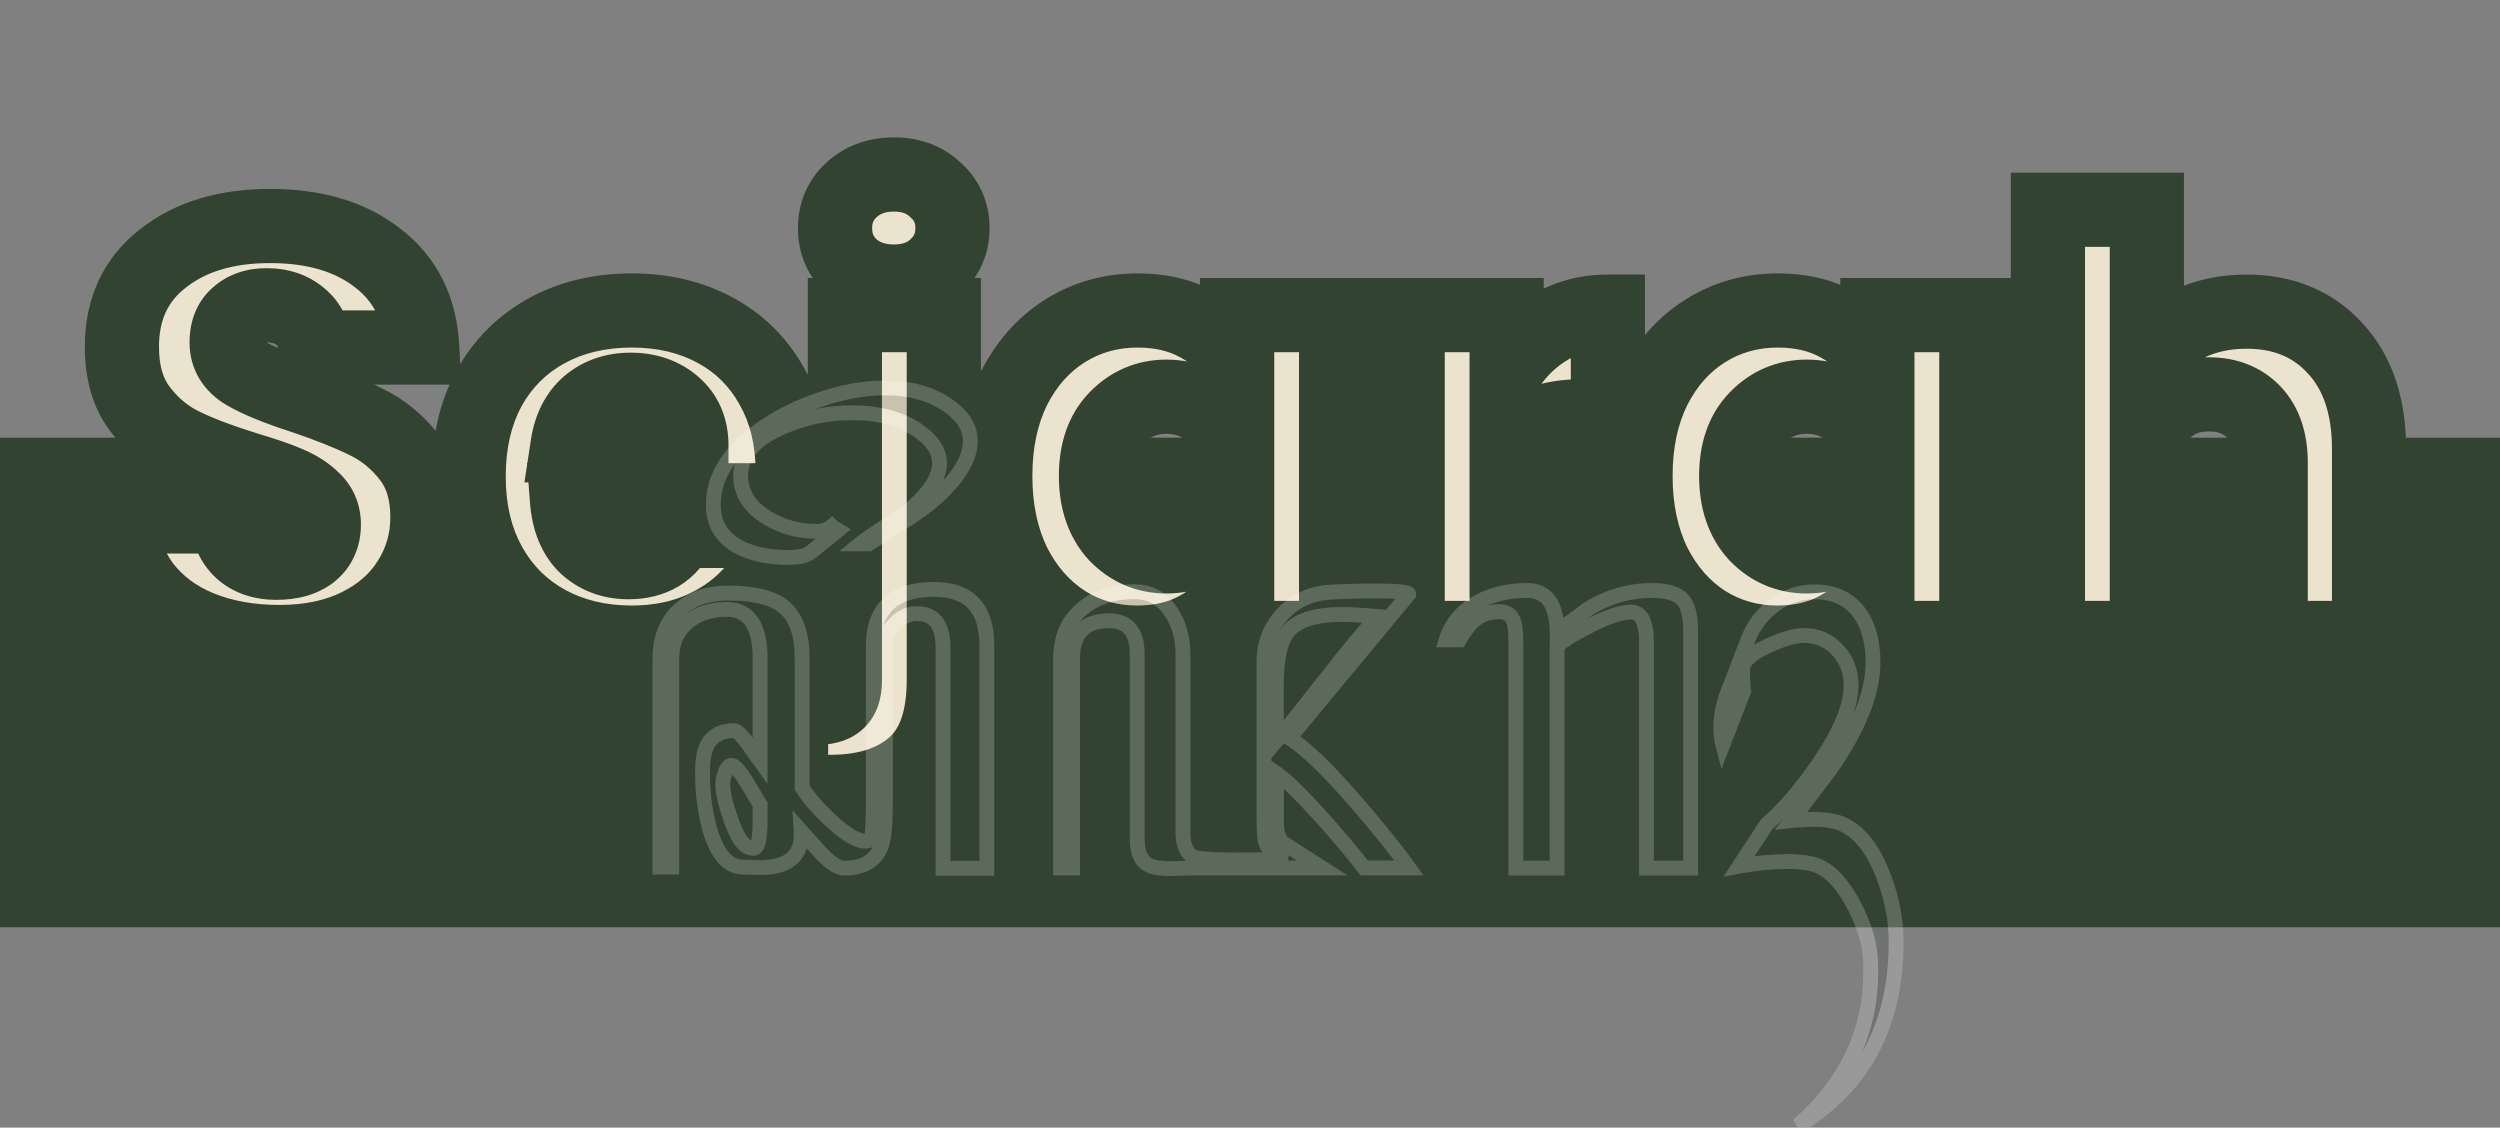 <svg width="337" height="152" viewBox="0 0 337 152" fill="none" xmlns="http://www.w3.org/2000/svg">
<rect x="0" y="0" width="337" height="152" fill="#808080" stroke="none"/>
<rect y="59" width="337" height="66" fill="#334332"/>
<mask id="path-2-outside-1_200_330" maskUnits="userSpaceOnUse" x="11" y="18" width="314" height="94" fill="black">
<rect fill="white" x="11" y="18" width="314" height="94"/>
<path d="M37.648 86.546C33.644 86.546 30.056 85.896 26.884 84.596C23.712 83.296 21.164 81.372 19.24 78.824C17.368 76.276 16.38 73.208 16.276 69.62H30.472C30.68 71.648 31.382 73.208 32.578 74.3C33.774 75.34 35.334 75.86 37.258 75.86C39.234 75.86 40.794 75.418 41.938 74.534C43.082 73.598 43.654 72.324 43.654 70.712C43.654 69.36 43.186 68.242 42.25 67.358C41.366 66.474 40.248 65.746 38.896 65.174C37.596 64.602 35.724 63.952 33.28 63.224C29.744 62.132 26.858 61.04 24.622 59.948C22.386 58.856 20.462 57.244 18.85 55.112C17.238 52.98 16.432 50.198 16.432 46.766C16.432 41.67 18.278 37.692 21.97 34.832C25.662 31.92 30.472 30.464 36.4 30.464C42.432 30.464 47.294 31.92 50.986 34.832C54.678 37.692 56.654 41.696 56.914 46.844H42.484C42.38 45.076 41.73 43.698 40.534 42.71C39.338 41.67 37.804 41.15 35.932 41.15C34.32 41.15 33.02 41.592 32.032 42.476C31.044 43.308 30.55 44.53 30.55 46.142C30.55 47.91 31.382 49.288 33.046 50.276C34.71 51.264 37.31 52.33 40.846 53.474C44.382 54.67 47.242 55.814 49.426 56.906C51.662 57.998 53.586 59.584 55.198 61.664C56.81 63.744 57.616 66.422 57.616 69.698C57.616 72.818 56.81 75.652 55.198 78.2C53.638 80.748 51.35 82.776 48.334 84.284C45.318 85.792 41.756 86.546 37.648 86.546ZM106.852 63.536C106.852 64.784 106.774 66.084 106.618 67.436H76.432C76.64 70.14 77.498 72.22 79.006 73.676C80.566 75.08 82.464 75.782 84.7 75.782C88.028 75.782 90.342 74.378 91.642 71.57H105.838C105.11 74.43 103.784 77.004 101.86 79.292C99.988 81.58 97.622 83.374 94.762 84.674C91.902 85.974 88.704 86.624 85.168 86.624C80.904 86.624 77.108 85.714 73.78 83.894C70.452 82.074 67.852 79.474 65.98 76.094C64.108 72.714 63.172 68.762 63.172 64.238C63.172 59.714 64.082 55.762 65.902 52.382C67.774 49.002 70.374 46.402 73.702 44.582C77.03 42.762 80.852 41.852 85.168 41.852C89.38 41.852 93.124 42.736 96.4 44.504C99.676 46.272 102.224 48.794 104.044 52.07C105.916 55.346 106.852 59.168 106.852 63.536ZM93.202 60.026C93.202 57.738 92.422 55.918 90.862 54.566C89.302 53.214 87.352 52.538 85.012 52.538C82.776 52.538 80.878 53.188 79.318 54.488C77.81 55.788 76.874 57.634 76.51 60.026H93.202ZM120.519 37.952C118.179 37.952 116.255 37.276 114.747 35.924C113.291 34.52 112.563 32.804 112.563 30.776C112.563 28.696 113.291 26.98 114.747 25.628C116.255 24.224 118.179 23.522 120.519 23.522C122.807 23.522 124.679 24.224 126.135 25.628C127.643 26.98 128.397 28.696 128.397 30.776C128.397 32.804 127.643 34.52 126.135 35.924C124.679 37.276 122.807 37.952 120.519 37.952ZM127.227 91.616C127.227 96.972 125.875 100.82 123.171 103.16C120.467 105.552 116.697 106.748 111.861 106.748H106.635V95.438H109.833C111.289 95.438 112.329 95.152 112.953 94.58C113.577 94.008 113.889 93.072 113.889 91.772V42.476H127.227V91.616ZM134.164 64.16C134.164 59.688 134.996 55.762 136.66 52.382C138.376 49.002 140.69 46.402 143.602 44.582C146.514 42.762 149.764 41.852 153.352 41.852C156.42 41.852 159.098 42.476 161.386 43.724C163.726 44.972 165.52 46.61 166.768 48.638V42.476H180.106V86H166.768V79.838C165.468 81.866 163.648 83.504 161.308 84.752C159.02 86 156.342 86.624 153.274 86.624C149.738 86.624 146.514 85.714 143.602 83.894C140.69 82.022 138.376 79.396 136.66 76.016C134.996 72.584 134.164 68.632 134.164 64.16ZM166.768 64.238C166.768 60.91 165.832 58.284 163.96 56.36C162.14 54.436 159.904 53.474 157.252 53.474C154.6 53.474 152.338 54.436 150.466 56.36C148.646 58.232 147.736 60.832 147.736 64.16C147.736 67.488 148.646 70.14 150.466 72.116C152.338 74.04 154.6 75.002 157.252 75.002C159.904 75.002 162.14 74.04 163.96 72.116C165.832 70.192 166.768 67.566 166.768 64.238ZM203.094 49.73C204.654 47.338 206.604 45.466 208.944 44.114C211.284 42.71 213.884 42.008 216.744 42.008V56.126H213.078C209.75 56.126 207.254 56.854 205.59 58.31C203.926 59.714 203.094 62.21 203.094 65.798V86H189.756V42.476H203.094V49.73ZM220.467 64.16C220.467 59.688 221.299 55.762 222.963 52.382C224.679 49.002 226.993 46.402 229.905 44.582C232.817 42.762 236.067 41.852 239.655 41.852C242.723 41.852 245.401 42.476 247.689 43.724C250.029 44.972 251.823 46.61 253.071 48.638V42.476H266.409V86H253.071V79.838C251.771 81.866 249.951 83.504 247.611 84.752C245.323 86 242.645 86.624 239.577 86.624C236.041 86.624 232.817 85.714 229.905 83.894C226.993 82.022 224.679 79.396 222.963 76.016C221.299 72.584 220.467 68.632 220.467 64.16ZM253.071 64.238C253.071 60.91 252.135 58.284 250.263 56.36C248.443 54.436 246.207 53.474 243.555 53.474C240.903 53.474 238.641 54.436 236.769 56.36C234.949 58.232 234.039 60.832 234.039 64.16C234.039 67.488 234.949 70.14 236.769 72.116C238.641 74.04 240.903 75.002 243.555 75.002C246.207 75.002 248.443 74.04 250.263 72.116C252.135 70.192 253.071 67.566 253.071 64.238ZM302.813 42.008C307.805 42.008 311.809 43.672 314.825 47C317.841 50.276 319.349 54.8 319.349 60.572V86H306.089V62.366C306.089 59.454 305.335 57.192 303.827 55.58C302.319 53.968 300.291 53.162 297.743 53.162C295.195 53.162 293.167 53.968 291.659 55.58C290.151 57.192 289.397 59.454 289.397 62.366V86H276.059V28.28H289.397V48.326C290.749 46.402 292.595 44.868 294.935 43.724C297.275 42.58 299.901 42.008 302.813 42.008Z"/>
</mask>
<path d="M37.648 86.546C33.644 86.546 30.056 85.896 26.884 84.596C23.712 83.296 21.164 81.372 19.24 78.824C17.368 76.276 16.38 73.208 16.276 69.62H30.472C30.68 71.648 31.382 73.208 32.578 74.3C33.774 75.34 35.334 75.86 37.258 75.86C39.234 75.86 40.794 75.418 41.938 74.534C43.082 73.598 43.654 72.324 43.654 70.712C43.654 69.36 43.186 68.242 42.25 67.358C41.366 66.474 40.248 65.746 38.896 65.174C37.596 64.602 35.724 63.952 33.28 63.224C29.744 62.132 26.858 61.04 24.622 59.948C22.386 58.856 20.462 57.244 18.85 55.112C17.238 52.98 16.432 50.198 16.432 46.766C16.432 41.67 18.278 37.692 21.97 34.832C25.662 31.92 30.472 30.464 36.4 30.464C42.432 30.464 47.294 31.92 50.986 34.832C54.678 37.692 56.654 41.696 56.914 46.844H42.484C42.38 45.076 41.73 43.698 40.534 42.71C39.338 41.67 37.804 41.15 35.932 41.15C34.32 41.15 33.02 41.592 32.032 42.476C31.044 43.308 30.55 44.53 30.55 46.142C30.55 47.91 31.382 49.288 33.046 50.276C34.71 51.264 37.31 52.33 40.846 53.474C44.382 54.67 47.242 55.814 49.426 56.906C51.662 57.998 53.586 59.584 55.198 61.664C56.81 63.744 57.616 66.422 57.616 69.698C57.616 72.818 56.81 75.652 55.198 78.2C53.638 80.748 51.35 82.776 48.334 84.284C45.318 85.792 41.756 86.546 37.648 86.546ZM106.852 63.536C106.852 64.784 106.774 66.084 106.618 67.436H76.432C76.64 70.14 77.498 72.22 79.006 73.676C80.566 75.08 82.464 75.782 84.7 75.782C88.028 75.782 90.342 74.378 91.642 71.57H105.838C105.11 74.43 103.784 77.004 101.86 79.292C99.988 81.58 97.622 83.374 94.762 84.674C91.902 85.974 88.704 86.624 85.168 86.624C80.904 86.624 77.108 85.714 73.78 83.894C70.452 82.074 67.852 79.474 65.98 76.094C64.108 72.714 63.172 68.762 63.172 64.238C63.172 59.714 64.082 55.762 65.902 52.382C67.774 49.002 70.374 46.402 73.702 44.582C77.03 42.762 80.852 41.852 85.168 41.852C89.38 41.852 93.124 42.736 96.4 44.504C99.676 46.272 102.224 48.794 104.044 52.07C105.916 55.346 106.852 59.168 106.852 63.536ZM93.202 60.026C93.202 57.738 92.422 55.918 90.862 54.566C89.302 53.214 87.352 52.538 85.012 52.538C82.776 52.538 80.878 53.188 79.318 54.488C77.81 55.788 76.874 57.634 76.51 60.026H93.202ZM120.519 37.952C118.179 37.952 116.255 37.276 114.747 35.924C113.291 34.52 112.563 32.804 112.563 30.776C112.563 28.696 113.291 26.98 114.747 25.628C116.255 24.224 118.179 23.522 120.519 23.522C122.807 23.522 124.679 24.224 126.135 25.628C127.643 26.98 128.397 28.696 128.397 30.776C128.397 32.804 127.643 34.52 126.135 35.924C124.679 37.276 122.807 37.952 120.519 37.952ZM127.227 91.616C127.227 96.972 125.875 100.82 123.171 103.16C120.467 105.552 116.697 106.748 111.861 106.748H106.635V95.438H109.833C111.289 95.438 112.329 95.152 112.953 94.58C113.577 94.008 113.889 93.072 113.889 91.772V42.476H127.227V91.616ZM134.164 64.16C134.164 59.688 134.996 55.762 136.66 52.382C138.376 49.002 140.69 46.402 143.602 44.582C146.514 42.762 149.764 41.852 153.352 41.852C156.42 41.852 159.098 42.476 161.386 43.724C163.726 44.972 165.52 46.61 166.768 48.638V42.476H180.106V86H166.768V79.838C165.468 81.866 163.648 83.504 161.308 84.752C159.02 86 156.342 86.624 153.274 86.624C149.738 86.624 146.514 85.714 143.602 83.894C140.69 82.022 138.376 79.396 136.66 76.016C134.996 72.584 134.164 68.632 134.164 64.16ZM166.768 64.238C166.768 60.91 165.832 58.284 163.96 56.36C162.14 54.436 159.904 53.474 157.252 53.474C154.6 53.474 152.338 54.436 150.466 56.36C148.646 58.232 147.736 60.832 147.736 64.16C147.736 67.488 148.646 70.14 150.466 72.116C152.338 74.04 154.6 75.002 157.252 75.002C159.904 75.002 162.14 74.04 163.96 72.116C165.832 70.192 166.768 67.566 166.768 64.238ZM203.094 49.73C204.654 47.338 206.604 45.466 208.944 44.114C211.284 42.71 213.884 42.008 216.744 42.008V56.126H213.078C209.75 56.126 207.254 56.854 205.59 58.31C203.926 59.714 203.094 62.21 203.094 65.798V86H189.756V42.476H203.094V49.73ZM220.467 64.16C220.467 59.688 221.299 55.762 222.963 52.382C224.679 49.002 226.993 46.402 229.905 44.582C232.817 42.762 236.067 41.852 239.655 41.852C242.723 41.852 245.401 42.476 247.689 43.724C250.029 44.972 251.823 46.61 253.071 48.638V42.476H266.409V86H253.071V79.838C251.771 81.866 249.951 83.504 247.611 84.752C245.323 86 242.645 86.624 239.577 86.624C236.041 86.624 232.817 85.714 229.905 83.894C226.993 82.022 224.679 79.396 222.963 76.016C221.299 72.584 220.467 68.632 220.467 64.16ZM253.071 64.238C253.071 60.91 252.135 58.284 250.263 56.36C248.443 54.436 246.207 53.474 243.555 53.474C240.903 53.474 238.641 54.436 236.769 56.36C234.949 58.232 234.039 60.832 234.039 64.16C234.039 67.488 234.949 70.14 236.769 72.116C238.641 74.04 240.903 75.002 243.555 75.002C246.207 75.002 248.443 74.04 250.263 72.116C252.135 70.192 253.071 67.566 253.071 64.238ZM302.813 42.008C307.805 42.008 311.809 43.672 314.825 47C317.841 50.276 319.349 54.8 319.349 60.572V86H306.089V62.366C306.089 59.454 305.335 57.192 303.827 55.58C302.319 53.968 300.291 53.162 297.743 53.162C295.195 53.162 293.167 53.968 291.659 55.58C290.151 57.192 289.397 59.454 289.397 62.366V86H276.059V28.28H289.397V48.326C290.749 46.402 292.595 44.868 294.935 43.724C297.275 42.58 299.901 42.008 302.813 42.008Z" fill="#ECE3CE"/>
<path d="M26.884 84.596L24.988 89.222L26.884 84.596ZM19.24 78.824L15.211 81.784L15.23 81.811L15.25 81.837L19.24 78.824ZM16.276 69.62V64.62H11.129L11.278 69.765L16.276 69.62ZM30.472 69.62L35.446 69.11L34.985 64.62H30.472V69.62ZM32.578 74.3L29.207 77.992L29.251 78.033L29.297 78.073L32.578 74.3ZM41.938 74.534L44.995 78.49L45.05 78.448L45.104 78.404L41.938 74.534ZM42.25 67.358L38.715 70.894L38.765 70.944L38.817 70.993L42.25 67.358ZM38.896 65.174L36.882 69.751L36.915 69.765L36.948 69.779L38.896 65.174ZM33.28 63.224L31.805 68.001L31.829 68.009L31.853 68.016L33.28 63.224ZM18.85 55.112L22.838 52.096L22.838 52.096L18.85 55.112ZM21.97 34.832L25.032 38.785L25.049 38.771L25.066 38.758L21.97 34.832ZM50.986 34.832L47.89 38.758L47.907 38.771L47.924 38.785L50.986 34.832ZM56.914 46.844V51.844H62.173L61.908 46.592L56.914 46.844ZM42.484 46.844L37.493 47.138L37.77 51.844H42.484V46.844ZM40.534 42.71L37.253 46.483L37.301 46.525L37.35 46.565L40.534 42.71ZM32.032 42.476L35.253 46.301L35.31 46.252L35.366 46.202L32.032 42.476ZM33.046 50.276L35.599 45.977L35.599 45.977L33.046 50.276ZM40.846 53.474L42.448 48.738L42.417 48.727L42.385 48.717L40.846 53.474ZM49.426 56.906L47.19 61.378L47.211 61.389L47.232 61.399L49.426 56.906ZM55.198 61.664L51.246 64.727L51.246 64.727L55.198 61.664ZM55.198 78.2L50.973 75.527L50.953 75.558L50.934 75.589L55.198 78.2ZM48.334 84.284L46.098 79.812H46.098L48.334 84.284ZM37.648 81.546C34.187 81.546 31.258 80.985 28.78 79.969L24.988 89.222C28.854 90.807 33.101 91.546 37.648 91.546V81.546ZM28.78 79.969C26.375 78.984 24.574 77.59 23.23 75.811L15.25 81.837C17.754 85.154 21.049 87.608 24.988 89.222L28.78 79.969ZM23.269 75.864C22.078 74.242 21.353 72.19 21.274 69.475L11.278 69.765C11.407 74.226 12.658 78.31 15.211 81.784L23.269 75.864ZM16.276 74.62H30.472V64.62H16.276V74.62ZM25.498 70.13C25.798 73.052 26.887 75.874 29.207 77.992L35.949 70.608C35.877 70.541 35.562 70.244 35.446 69.11L25.498 70.13ZM29.297 78.073C31.588 80.065 34.398 80.86 37.258 80.86V70.86C36.27 70.86 35.96 70.615 35.859 70.527L29.297 78.073ZM37.258 80.86C39.94 80.86 42.704 80.261 44.995 78.49L38.881 70.578C38.872 70.585 38.787 70.65 38.547 70.718C38.295 70.789 37.882 70.86 37.258 70.86V80.86ZM45.104 78.404C47.523 76.424 48.654 73.669 48.654 70.712H38.654C38.654 70.819 38.645 70.874 38.642 70.885C38.64 70.896 38.644 70.872 38.664 70.829C38.684 70.784 38.711 70.739 38.739 70.702C38.768 70.666 38.784 70.654 38.772 70.664L45.104 78.404ZM48.654 70.712C48.654 68.062 47.674 65.603 45.683 63.723L38.817 70.993C38.818 70.995 38.799 70.976 38.771 70.936C38.742 70.895 38.714 70.845 38.691 70.79C38.668 70.736 38.658 70.694 38.654 70.673C38.65 70.653 38.654 70.663 38.654 70.712H48.654ZM45.785 63.822C44.374 62.411 42.688 61.349 40.844 60.569L36.948 69.779C37.808 70.143 38.358 70.537 38.715 70.894L45.785 63.822ZM40.91 60.597C39.326 59.9 37.221 59.181 34.707 58.432L31.853 68.016C34.227 68.723 35.866 69.304 36.882 69.751L40.91 60.597ZM34.755 58.447C31.359 57.398 28.738 56.394 26.816 55.455L22.428 64.441C24.978 65.686 28.129 66.866 31.805 68.001L34.755 58.447ZM26.816 55.455C25.338 54.733 24.012 53.65 22.838 52.096L14.862 58.127C16.912 60.839 19.434 62.979 22.428 64.441L26.816 55.455ZM22.838 52.096C22.049 51.052 21.432 49.421 21.432 46.766H11.432C11.432 50.975 12.427 54.908 14.862 58.127L22.838 52.096ZM21.432 46.766C21.432 43.054 22.685 40.603 25.032 38.785L18.908 30.879C13.871 34.781 11.432 40.286 11.432 46.766H21.432ZM25.066 38.758C27.668 36.706 31.297 35.464 36.4 35.464V25.464C29.647 25.464 23.656 27.134 18.874 30.906L25.066 38.758ZM36.4 35.464C41.63 35.464 45.303 36.718 47.89 38.758L54.082 30.906C49.285 27.122 43.234 25.464 36.4 25.464V35.464ZM47.924 38.785C50.335 40.653 51.725 43.234 51.92 47.096L61.908 46.592C61.583 40.158 59.021 34.731 54.048 30.879L47.924 38.785ZM56.914 41.844H42.484V51.844H56.914V41.844ZM47.475 46.55C47.303 43.612 46.141 40.857 43.718 38.855L37.35 46.565C37.365 46.577 37.374 46.586 37.379 46.591C37.384 46.596 37.386 46.599 37.386 46.6C37.387 46.601 37.388 46.601 37.389 46.603C37.39 46.605 37.392 46.609 37.396 46.618C37.408 46.643 37.472 46.789 37.493 47.138L47.475 46.55ZM43.815 38.937C41.549 36.967 38.78 36.15 35.932 36.15V46.15C36.828 46.15 37.127 46.373 37.253 46.483L43.815 38.937ZM35.932 36.15C33.368 36.15 30.791 36.877 28.698 38.75L35.366 46.202C35.341 46.225 35.321 46.228 35.358 46.215C35.408 46.198 35.581 46.15 35.932 46.15V36.15ZM28.811 38.651C26.423 40.663 25.55 43.453 25.55 46.142H35.55C35.55 45.839 35.597 45.789 35.556 45.89C35.535 45.942 35.498 46.017 35.438 46.099C35.379 46.181 35.313 46.25 35.253 46.301L28.811 38.651ZM25.55 46.142C25.55 49.867 27.485 52.789 30.493 54.575L35.599 45.977C35.463 45.896 35.405 45.843 35.394 45.833C35.385 45.825 35.415 45.852 35.454 45.917C35.473 45.948 35.491 45.983 35.506 46.019C35.522 46.055 35.532 46.089 35.54 46.117C35.555 46.175 35.55 46.19 35.55 46.142H25.55ZM30.493 54.575C32.648 55.855 35.678 57.057 39.307 58.231L42.385 48.717C38.943 47.603 36.772 46.673 35.599 45.977L30.493 54.575ZM39.244 58.21C42.663 59.367 45.288 60.427 47.19 61.378L51.662 52.434C49.196 51.201 46.1 49.973 42.448 48.738L39.244 58.21ZM47.232 61.399C48.741 62.136 50.075 63.216 51.246 64.727L59.15 58.601C57.097 55.952 54.583 53.86 51.62 52.413L47.232 61.399ZM51.246 64.727C52.026 65.734 52.616 67.254 52.616 69.698H62.616C62.616 65.59 61.594 61.754 59.15 58.601L51.246 64.727ZM52.616 69.698C52.616 71.906 52.06 73.807 50.973 75.527L59.423 80.873C61.56 77.497 62.616 73.73 62.616 69.698H52.616ZM50.934 75.589C49.923 77.24 48.388 78.667 46.098 79.812L50.57 88.756C54.312 86.885 57.353 84.256 59.462 80.811L50.934 75.589ZM46.098 79.812C43.911 80.905 41.147 81.546 37.648 81.546V91.546C42.365 91.546 46.724 90.679 50.57 88.756L46.098 79.812ZM106.618 67.436V72.436H111.075L111.585 68.009L106.618 67.436ZM76.432 67.436V62.436H71.033L71.447 67.82L76.432 67.436ZM79.006 73.676L75.533 77.273L75.596 77.334L75.662 77.392L79.006 73.676ZM91.642 71.57V66.57H88.447L87.105 69.469L91.642 71.57ZM105.838 71.57L110.684 72.803L112.27 66.57H105.838V71.57ZM101.86 79.292L98.034 76.074L98.012 76.1L97.99 76.126L101.86 79.292ZM94.762 84.674L96.831 89.226L94.762 84.674ZM73.78 83.894L71.381 88.281L73.78 83.894ZM65.98 76.094L70.354 73.671L65.98 76.094ZM65.902 52.382L61.528 49.959L61.514 49.985L61.5 50.011L65.902 52.382ZM73.702 44.582L76.101 48.969H76.101L73.702 44.582ZM96.4 44.504L94.026 48.904L96.4 44.504ZM104.044 52.07L99.674 54.498L99.688 54.525L99.703 54.551L104.044 52.07ZM93.202 60.026V65.026H98.202V60.026H93.202ZM90.862 54.566L94.137 50.788L94.137 50.788L90.862 54.566ZM79.318 54.488L76.117 50.647L76.085 50.674L76.054 50.701L79.318 54.488ZM76.51 60.026L71.567 59.274L70.692 65.026H76.51V60.026ZM101.852 63.536C101.852 64.576 101.787 65.684 101.651 66.863L111.585 68.009C111.761 66.484 111.852 64.992 111.852 63.536H101.852ZM106.618 62.436H76.432V72.436H106.618V62.436ZM71.447 67.82C71.721 71.376 72.912 74.742 75.533 77.273L82.479 70.079C82.085 69.698 81.56 68.904 81.418 67.052L71.447 67.82ZM75.662 77.392C78.203 79.68 81.317 80.782 84.7 80.782V70.782C83.611 70.782 82.93 70.48 82.351 69.96L75.662 77.392ZM84.7 80.782C87.069 80.782 89.425 80.278 91.525 79.004C93.649 77.715 95.174 75.843 96.18 73.671L87.105 69.469C86.811 70.105 86.528 70.339 86.338 70.454C86.125 70.584 85.659 70.782 84.7 70.782V80.782ZM91.642 76.57H105.838V66.57H91.642V76.57ZM100.993 70.337C100.453 72.457 99.479 74.355 98.034 76.074L105.687 82.51C108.089 79.653 109.768 76.403 110.684 72.803L100.993 70.337ZM97.99 76.126C96.635 77.783 94.9 79.119 92.693 80.122L96.831 89.226C100.345 87.629 103.342 85.377 105.73 82.458L97.99 76.126ZM92.693 80.122C90.56 81.092 88.08 81.624 85.168 81.624V91.624C89.328 91.624 93.244 90.856 96.831 89.226L92.693 80.122ZM85.168 81.624C81.637 81.624 78.684 80.877 76.179 79.507L71.381 88.281C75.532 90.551 80.172 91.624 85.168 91.624V81.624ZM76.179 79.507C73.699 78.15 71.776 76.239 70.354 73.671L61.606 78.516C63.928 82.709 67.206 85.998 71.381 88.281L76.179 79.507ZM70.354 73.671C68.958 71.151 68.172 68.06 68.172 64.238H58.172C58.172 69.464 59.258 74.277 61.606 78.516L70.354 73.671ZM68.172 64.238C68.172 60.394 68.942 57.284 70.305 54.752L61.5 50.011C59.223 54.24 58.172 59.034 58.172 64.238H68.172ZM70.276 54.804C71.698 52.237 73.621 50.325 76.101 48.969L71.303 40.195C67.128 42.478 63.85 45.767 61.528 49.959L70.276 54.804ZM76.101 48.969C78.597 47.604 81.574 46.852 85.168 46.852V36.852C80.131 36.852 75.463 37.92 71.303 40.195L76.101 48.969ZM85.168 46.852C88.662 46.852 91.571 47.579 94.026 48.904L98.775 40.104C94.678 37.893 90.099 36.852 85.168 36.852V46.852ZM94.026 48.904C96.456 50.216 98.314 52.051 99.674 54.498L108.415 49.642C106.135 45.537 102.897 42.328 98.775 40.104L94.026 48.904ZM99.703 54.551C101.079 56.959 101.852 59.899 101.852 63.536H111.852C111.852 58.437 110.753 53.733 108.386 49.589L99.703 54.551ZM98.202 60.026C98.202 56.464 96.919 53.199 94.137 50.788L87.588 58.344C87.925 58.637 88.202 59.012 88.202 60.026H98.202ZM94.137 50.788C91.546 48.542 88.384 47.538 85.012 47.538V57.538C86.321 57.538 87.058 57.886 87.588 58.344L94.137 50.788ZM85.012 47.538C81.733 47.538 78.668 48.521 76.117 50.647L82.519 58.329C83.088 57.855 83.82 57.538 85.012 57.538V47.538ZM76.054 50.701C73.458 52.938 72.07 55.967 71.567 59.274L81.453 60.778C81.678 59.301 82.162 58.638 82.583 58.275L76.054 50.701ZM76.51 65.026H93.202V55.026H76.51V65.026ZM114.747 35.924L111.276 39.523L111.341 39.586L111.409 39.647L114.747 35.924ZM114.747 25.628L118.149 29.292L118.154 29.288L114.747 25.628ZM126.135 25.628L122.664 29.227L122.729 29.29L122.797 29.351L126.135 25.628ZM126.135 35.924L129.537 39.588L129.542 39.584L126.135 35.924ZM123.171 103.16L119.899 99.379L119.878 99.397L119.858 99.415L123.171 103.16ZM106.635 106.748H101.635V111.748H106.635V106.748ZM106.635 95.438V90.438H101.635V95.438H106.635ZM112.953 94.58L109.574 90.894V90.894L112.953 94.58ZM113.889 42.476V37.476H108.889V42.476H113.889ZM127.227 42.476H132.227V37.476H127.227V42.476ZM120.519 32.952C119.207 32.952 118.534 32.604 118.084 32.201L111.409 39.647C113.976 41.948 117.151 42.952 120.519 42.952V32.952ZM118.217 32.325C117.742 31.866 117.563 31.45 117.563 30.776H107.563C107.563 34.157 108.84 37.174 111.276 39.523L118.217 32.325ZM117.563 30.776C117.563 30.013 117.764 29.649 118.149 29.292L111.344 21.964C108.817 24.311 107.563 27.379 107.563 30.776H117.563ZM118.154 29.288C118.61 28.863 119.258 28.522 120.519 28.522V18.522C117.099 18.522 113.9 19.585 111.34 21.968L118.154 29.288ZM120.519 28.522C121.696 28.522 122.265 28.842 122.664 29.227L129.605 22.029C127.093 19.606 123.917 18.522 120.519 18.522V28.522ZM122.797 29.351C123.215 29.726 123.397 30.073 123.397 30.776H133.397C133.397 27.319 132.07 24.234 129.472 21.905L122.797 29.351ZM123.397 30.776C123.397 31.391 123.238 31.789 122.728 32.264L129.542 39.584C132.047 37.251 133.397 34.217 133.397 30.776H123.397ZM122.732 32.26C122.341 32.623 121.75 32.952 120.519 32.952V42.952C123.864 42.952 127.016 41.929 129.537 39.588L122.732 32.26ZM122.227 91.616C122.227 96.252 121.053 98.381 119.899 99.379L126.443 106.941C130.697 103.259 132.227 97.692 132.227 91.616H122.227ZM119.858 99.415C118.34 100.758 115.896 101.748 111.861 101.748V111.748C117.497 111.748 122.594 110.346 126.484 106.905L119.858 99.415ZM111.861 101.748H106.635V111.748H111.861V101.748ZM111.635 106.748V95.438H101.635V106.748H111.635ZM106.635 100.438H109.833V90.438H106.635V100.438ZM109.833 100.438C111.71 100.438 114.316 100.113 116.331 98.266L109.574 90.894C109.985 90.518 110.338 90.414 110.379 90.403C110.403 90.396 110.374 90.406 110.278 90.417C110.181 90.428 110.036 90.438 109.833 90.438V100.438ZM116.331 98.266C118.433 96.339 118.889 93.728 118.889 91.772H108.889C108.889 92.045 108.853 92.042 108.911 91.868C108.979 91.664 109.163 91.271 109.574 90.894L116.331 98.266ZM118.889 91.772V42.476H108.889V91.772H118.889ZM113.889 47.476H127.227V37.476H113.889V47.476ZM122.227 42.476V91.616H132.227V42.476H122.227ZM136.66 52.382L132.202 50.118L132.188 50.146L132.175 50.174L136.66 52.382ZM143.602 44.582L146.252 48.822H146.252L143.602 44.582ZM161.386 43.724L158.992 48.114L159.013 48.125L159.034 48.136L161.386 43.724ZM166.768 48.638L162.51 51.258L171.768 66.303V48.638H166.768ZM166.768 42.476V37.476H161.768V42.476H166.768ZM180.106 42.476H185.106V37.476H180.106V42.476ZM180.106 86V91H185.106V86H180.106ZM166.768 86H161.768V91H166.768V86ZM166.768 79.838H171.768V62.773L162.559 77.14L166.768 79.838ZM161.308 84.752L158.956 80.34L158.935 80.351L158.914 80.362L161.308 84.752ZM143.602 83.894L140.899 88.1L140.925 88.117L140.952 88.134L143.602 83.894ZM136.66 76.016L132.161 78.197L132.181 78.239L132.202 78.279L136.66 76.016ZM163.96 56.36L160.328 59.796L160.352 59.822L160.377 59.847L163.96 56.36ZM150.466 56.36L146.883 52.873L146.882 52.875L150.466 56.36ZM150.466 72.116L146.789 75.503L146.835 75.554L146.883 75.603L150.466 72.116ZM163.96 72.116L160.377 68.629L160.352 68.654L160.328 68.68L163.96 72.116ZM139.164 64.16C139.164 60.312 139.878 57.166 141.146 54.59L132.175 50.174C130.115 54.358 129.164 59.064 129.164 64.16H139.164ZM141.119 54.645C142.467 51.99 144.19 50.111 146.252 48.822L140.952 40.342C137.191 42.693 134.286 46.014 132.202 50.118L141.119 54.645ZM146.252 48.822C148.333 47.522 150.657 46.852 153.352 46.852V36.852C148.871 36.852 144.696 38.002 140.952 40.342L146.252 48.822ZM153.352 46.852C155.732 46.852 157.559 47.332 158.992 48.114L163.781 39.334C160.638 37.62 157.109 36.852 153.352 36.852V46.852ZM159.034 48.136C160.682 49.015 161.778 50.069 162.51 51.258L171.027 46.017C169.262 43.151 166.771 40.929 163.739 39.312L159.034 48.136ZM171.768 48.638V42.476H161.768V48.638H171.768ZM166.768 47.476H180.106V37.476H166.768V47.476ZM175.106 42.476V86H185.106V42.476H175.106ZM180.106 81H166.768V91H180.106V81ZM171.768 86V79.838H161.768V86H171.768ZM162.559 77.14C161.767 78.376 160.618 79.453 158.956 80.34L163.661 89.164C166.679 87.555 169.17 85.356 170.978 82.536L162.559 77.14ZM158.914 80.362C157.481 81.144 155.654 81.624 153.274 81.624V91.624C157.031 91.624 160.56 90.856 163.703 89.141L158.914 80.362ZM153.274 81.624C150.646 81.624 148.345 80.962 146.252 79.654L140.952 88.134C144.684 90.466 148.831 91.624 153.274 91.624V81.624ZM146.306 79.688C144.211 78.341 142.472 76.418 141.119 73.752L132.202 78.279C134.281 82.374 137.17 85.703 140.899 88.1L146.306 79.688ZM141.16 73.835C139.877 71.19 139.164 68.006 139.164 64.16H129.164C129.164 69.258 130.115 73.978 132.161 78.197L141.16 73.835ZM171.768 64.238C171.768 59.937 170.531 55.943 167.544 52.873L160.377 59.847C161.134 60.625 161.768 61.883 161.768 64.238H171.768ZM167.593 52.924C164.827 50 161.277 48.474 157.252 48.474V58.474C158.532 58.474 159.454 58.872 160.328 59.796L167.593 52.924ZM157.252 48.474C153.232 48.474 149.683 49.995 146.883 52.873L154.05 59.847C154.994 58.877 155.969 58.474 157.252 58.474V48.474ZM146.882 52.875C143.923 55.917 142.736 59.904 142.736 64.16H152.736C152.736 61.76 153.37 60.547 154.051 59.845L146.882 52.875ZM142.736 64.16C142.736 68.43 143.928 72.397 146.789 75.503L154.144 68.729C153.365 67.883 152.736 66.546 152.736 64.16H142.736ZM146.883 75.603C149.683 78.481 153.232 80.002 157.252 80.002V70.002C155.969 70.002 154.994 69.599 154.05 68.629L146.883 75.603ZM157.252 80.002C161.277 80.002 164.827 78.476 167.593 75.552L160.328 68.68C159.454 69.604 158.532 70.002 157.252 70.002V80.002ZM167.544 75.603C170.531 72.533 171.768 68.539 171.768 64.238H161.768C161.768 66.593 161.134 67.851 160.377 68.629L167.544 75.603ZM203.094 49.73H198.094V66.55L207.282 52.461L203.094 49.73ZM208.944 44.114L211.445 48.443L211.481 48.423L211.516 48.401L208.944 44.114ZM216.744 42.008H221.744V37.008H216.744V42.008ZM216.744 56.126V61.126H221.744V56.126H216.744ZM205.59 58.31L208.814 62.132L208.849 62.102L208.882 62.073L205.59 58.31ZM203.094 86V91H208.094V86H203.094ZM189.756 86H184.756V91H189.756V86ZM189.756 42.476V37.476H184.756V42.476H189.756ZM203.094 42.476H208.094V37.476H203.094V42.476ZM207.282 52.461C208.438 50.689 209.824 49.38 211.445 48.443L206.443 39.785C203.384 41.552 200.87 43.987 198.906 46.999L207.282 52.461ZM211.516 48.401C213.041 47.487 214.745 47.008 216.744 47.008V37.008C213.023 37.008 209.527 37.933 206.371 39.827L211.516 48.401ZM211.744 42.008V56.126H221.744V42.008H211.744ZM216.744 51.126H213.078V61.126H216.744V51.126ZM213.078 51.126C209.131 51.126 205.237 51.975 202.297 54.547L208.882 62.073C209.271 61.733 210.369 61.126 213.078 61.126V51.126ZM202.366 54.489C199.018 57.313 198.094 61.669 198.094 65.798H208.094C208.094 64.36 208.264 63.407 208.461 62.816C208.556 62.532 208.648 62.359 208.709 62.263C208.768 62.172 208.806 62.139 208.814 62.132L202.366 54.489ZM198.094 65.798V86H208.094V65.798H198.094ZM203.094 81H189.756V91H203.094V81ZM194.756 86V42.476H184.756V86H194.756ZM189.756 47.476H203.094V37.476H189.756V47.476ZM198.094 42.476V49.73H208.094V42.476H198.094ZM222.963 52.382L218.505 50.118L218.491 50.146L218.477 50.174L222.963 52.382ZM229.905 44.582L232.555 48.822H232.555L229.905 44.582ZM247.689 43.724L245.295 48.114L245.316 48.125L245.336 48.136L247.689 43.724ZM253.071 48.638L248.813 51.258L258.071 66.303V48.638H253.071ZM253.071 42.476V37.476H248.071V42.476H253.071ZM266.409 42.476H271.409V37.476H266.409V42.476ZM266.409 86V91H271.409V86H266.409ZM253.071 86H248.071V91H253.071V86ZM253.071 79.838H258.071V62.773L248.862 77.14L253.071 79.838ZM247.611 84.752L245.258 80.34L245.238 80.351L245.217 80.362L247.611 84.752ZM229.905 83.894L227.201 88.1L227.228 88.117L227.255 88.134L229.905 83.894ZM222.963 76.016L218.464 78.197L218.484 78.239L218.505 78.279L222.963 76.016ZM250.263 56.36L246.631 59.796L246.655 59.822L246.68 59.847L250.263 56.36ZM236.769 56.36L233.186 52.873L233.184 52.875L236.769 56.36ZM236.769 72.116L233.091 75.503L233.138 75.554L233.186 75.603L236.769 72.116ZM250.263 72.116L246.68 68.629L246.655 68.654L246.631 68.68L250.263 72.116ZM225.467 64.16C225.467 60.312 226.181 57.166 227.449 54.59L218.477 50.174C216.417 54.358 215.467 59.064 215.467 64.16H225.467ZM227.422 54.645C228.77 51.99 230.493 50.111 232.555 48.822L227.255 40.342C223.493 42.693 220.589 46.014 218.505 50.118L227.422 54.645ZM232.555 48.822C234.636 47.522 236.96 46.852 239.655 46.852V36.852C235.174 36.852 230.998 38.002 227.255 40.342L232.555 48.822ZM239.655 46.852C242.035 46.852 243.862 47.332 245.295 48.114L250.083 39.334C246.941 37.62 243.411 36.852 239.655 36.852V46.852ZM245.336 48.136C246.985 49.015 248.081 50.069 248.813 51.258L257.329 46.017C255.565 43.151 253.074 40.929 250.042 39.312L245.336 48.136ZM258.071 48.638V42.476H248.071V48.638H258.071ZM253.071 47.476H266.409V37.476H253.071V47.476ZM261.409 42.476V86H271.409V42.476H261.409ZM266.409 81H253.071V91H266.409V81ZM258.071 86V79.838H248.071V86H258.071ZM248.862 77.14C248.069 78.376 246.921 79.453 245.258 80.34L249.964 89.164C252.981 87.555 255.473 85.356 257.281 82.536L248.862 77.14ZM245.217 80.362C243.784 81.144 241.957 81.624 239.577 81.624V91.624C243.333 91.624 246.863 90.856 250.005 89.141L245.217 80.362ZM239.577 81.624C236.949 81.624 234.648 80.962 232.555 79.654L227.255 88.134C230.986 90.466 235.133 91.624 239.577 91.624V81.624ZM232.609 79.688C230.514 78.341 228.775 76.418 227.422 73.752L218.505 78.279C220.584 82.374 223.473 85.703 227.201 88.1L232.609 79.688ZM227.462 73.835C226.18 71.19 225.467 68.006 225.467 64.16H215.467C215.467 69.258 216.418 73.978 218.464 78.197L227.462 73.835ZM258.071 64.238C258.071 59.937 256.833 55.943 253.847 52.873L246.68 59.847C247.437 60.625 248.071 61.883 248.071 64.238H258.071ZM253.896 52.924C251.13 50 247.579 48.474 243.555 48.474V58.474C244.835 58.474 245.757 58.872 246.631 59.796L253.896 52.924ZM243.555 48.474C239.535 48.474 235.986 49.995 233.186 52.873L240.353 59.847C241.297 58.877 242.272 58.474 243.555 58.474V48.474ZM233.184 52.875C230.226 55.917 229.039 59.904 229.039 64.16H239.039C239.039 61.76 239.672 60.547 240.354 59.845L233.184 52.875ZM229.039 64.16C229.039 68.43 230.23 72.397 233.091 75.503L240.447 68.729C239.668 67.883 239.039 66.546 239.039 64.16H229.039ZM233.186 75.603C235.986 78.481 239.535 80.002 243.555 80.002V70.002C242.272 70.002 241.297 69.599 240.353 68.629L233.186 75.603ZM243.555 80.002C247.579 80.002 251.13 78.476 253.896 75.552L246.631 68.68C245.757 69.604 244.835 70.002 243.555 70.002V80.002ZM253.847 75.603C256.833 72.533 258.071 68.539 258.071 64.238H248.071C248.071 66.593 247.437 67.851 246.68 68.629L253.847 75.603ZM314.825 47L311.12 50.358L311.133 50.372L311.146 50.386L314.825 47ZM319.349 86V91H324.349V86H319.349ZM306.089 86H301.089V91H306.089V86ZM303.827 55.58L300.175 58.996V58.996L303.827 55.58ZM291.659 55.58L295.31 58.996V58.996L291.659 55.58ZM289.397 86V91H294.397V86H289.397ZM276.059 86H271.059V91H276.059V86ZM276.059 28.28V23.28H271.059V28.28H276.059ZM289.397 28.28H294.397V23.28H289.397V28.28ZM289.397 48.326H284.397V64.138L293.488 51.201L289.397 48.326ZM294.935 43.724L292.739 39.232V39.232L294.935 43.724ZM302.813 47.008C306.568 47.008 309.163 48.199 311.12 50.358L318.53 43.642C314.454 39.145 309.041 37.008 302.813 37.008V47.008ZM311.146 50.386C313.084 52.492 314.349 55.672 314.349 60.572H324.349C324.349 53.928 322.597 48.06 318.503 43.614L311.146 50.386ZM314.349 60.572V86H324.349V60.572H314.349ZM319.349 81H306.089V91H319.349V81ZM311.089 86V62.366H301.089V86H311.089ZM311.089 62.366C311.089 58.601 310.1 54.967 307.478 52.164L300.175 58.996C300.569 59.417 301.089 60.307 301.089 62.366H311.089ZM307.478 52.164C304.876 49.383 301.441 48.162 297.743 48.162V58.162C299.141 58.162 299.761 58.553 300.175 58.996L307.478 52.164ZM297.743 48.162C294.045 48.162 290.609 49.383 288.007 52.164L295.31 58.996C295.724 58.553 296.345 58.162 297.743 58.162V48.162ZM288.007 52.164C285.385 54.967 284.397 58.601 284.397 62.366H294.397C294.397 60.307 294.916 59.417 295.31 58.996L288.007 52.164ZM284.397 62.366V86H294.397V62.366H284.397ZM289.397 81H276.059V91H289.397V81ZM281.059 86V28.28H271.059V86H281.059ZM276.059 33.28H289.397V23.28H276.059V33.28ZM284.397 28.28V48.326H294.397V28.28H284.397ZM293.488 51.201C294.304 50.039 295.465 49.03 297.131 48.216L292.739 39.232C289.724 40.706 287.193 42.765 285.306 45.451L293.488 51.201ZM297.131 48.216C298.71 47.444 300.571 47.008 302.813 47.008V37.008C299.23 37.008 295.839 37.716 292.739 39.232L297.131 48.216Z" fill="#334332" mask="url(#path-2-outside-1_200_330)"/>
<g opacity="0.2">
<mask id="path-4-outside-2_200_330" maskUnits="userSpaceOnUse" x="87" y="51" width="170" height="102" fill="black">
<rect fill="white" x="87" y="51" width="170" height="102"/>
<path d="M102.461 108.469C102.133 107.906 101.531 106.898 100.656 105.445C99.719 103.93 99.031 103.172 98.594 103.172C98.25 103.172 97.961 103.523 97.727 104.227C97.523 104.82 97.422 105.312 97.422 105.703C97.422 106.781 97.773 108.32 98.477 110.32C99.242 112.539 100.008 113.82 100.773 114.164C101.055 114.289 101.328 114.352 101.594 114.352C102.172 114.352 102.461 113.062 102.461 110.484V108.469ZM88.961 116.883V88.758C88.961 86.008 89.812 83.844 91.516 82.266C93.172 80.719 95.383 79.945 98.148 79.945C101.586 79.945 104.062 80.539 105.578 81.727C107.281 83.086 108.133 85.43 108.133 88.758V106.172C108.977 107.516 110.242 108.977 111.93 110.555C113.945 112.445 115.523 113.391 116.664 113.391C117.227 113.391 117.531 113.094 117.578 112.5C117.672 111.203 117.719 110.188 117.719 109.453V87.117C117.719 82.008 120.453 79.453 125.922 79.453C130.656 79.453 133.023 81.969 133.023 87V117.047H127.117V87.281C127.117 84.234 125.938 82.711 123.578 82.711C122.547 82.711 121.586 83.141 120.695 84C119.805 84.844 119.359 85.781 119.359 86.812V107.836C119.359 110.93 119.188 112.961 118.844 113.93C118.109 115.992 116.43 117.023 113.805 117.023C112.992 117.023 111.945 116.352 110.664 115.008C110.07 114.352 109.18 113.359 107.992 112.031C108.195 115.312 106.344 116.953 102.438 116.953C102.188 116.953 101.805 116.945 101.289 116.93C100.789 116.898 100.414 116.883 100.164 116.883C98.117 116.883 96.609 115.133 95.641 111.633C94.922 109.023 94.617 106.195 94.727 103.148C94.836 100.086 96.227 98.531 98.898 98.484C99.32 98.469 99.953 99.055 100.797 100.242L102.461 102.562V88.758C102.461 84.352 100.961 82.148 97.961 82.148C95.852 82.148 94.109 82.711 92.734 83.836C91.281 85.039 90.555 86.68 90.555 88.758V116.883H88.961ZM112.141 70.945C112.219 71.023 112.492 71.203 112.961 71.484L109.305 74.438C108.727 74.906 107.727 75.141 106.305 75.141C103.539 75.141 101.273 74.656 99.508 73.688C97.273 72.469 96.156 70.594 96.156 68.062C96.156 64.5 98.039 61.281 101.805 58.406C104.18 56.594 106.953 55.125 110.125 54C113.359 52.859 116.43 52.289 119.336 52.289C123.148 52.289 126.242 53.289 128.617 55.289C130.07 56.508 130.797 57.898 130.797 59.461C130.797 61.898 129.109 64.586 125.734 67.523C124.859 68.289 123.328 69.367 121.141 70.758C120.516 71.164 119.164 72.016 117.086 73.312H115.938C116.625 72.75 117.836 71.914 119.57 70.805C121.164 69.789 122.352 68.938 123.133 68.25C125.477 66.156 126.648 64.219 126.648 62.438C126.648 61.078 125.969 59.828 124.609 58.688C122.188 56.656 118.945 55.641 114.883 55.641C111.352 55.641 108.023 56.375 104.898 57.844C101.523 59.438 99.836 61.523 99.836 64.102C99.836 66.43 101.008 68.312 103.352 69.75C105.352 71 107.586 71.625 110.055 71.625C110.914 71.625 111.609 71.398 112.141 70.945ZM172.07 104.25V110.812C172.07 112.312 172.43 113.289 173.148 113.742L178.234 117H161.43C161.008 117 160.383 117.016 159.555 117.047C158.727 117.078 158.102 117.094 157.68 117.094C156.195 117.094 155.141 116.867 154.516 116.414C153.703 115.82 153.297 114.734 153.297 113.156V88.219C153.297 85.188 152.031 83.672 149.5 83.672C146.219 83.672 144.578 85.383 144.578 88.805V117H142.961V88.805C142.961 85.945 143.93 83.703 145.867 82.078C147.68 80.531 150.039 79.758 152.945 79.758C155.039 79.758 156.688 80.68 157.891 82.523C158.938 84.117 159.461 86.016 159.461 88.219V112.219C159.461 113.688 159.844 114.734 160.609 115.359C161.062 115.734 163.062 115.922 166.609 115.922C169.828 115.922 172.125 115.844 173.5 115.688C171.984 115.344 171.039 114.68 170.664 113.695C170.477 113.211 170.383 112.094 170.383 110.344V89.25C170.383 86.75 171.203 84.609 172.844 82.828C174.5 81.031 176.57 80.039 179.055 79.852C180.773 79.727 182.906 79.664 185.453 79.664C188.406 79.664 189.883 79.812 189.883 80.109C186.914 83.672 181.555 90.133 173.805 99.492C175.914 100.742 179.016 103.742 183.109 108.492C186.016 111.867 188.289 114.703 189.93 117H183.906C182.188 114.797 180.227 112.477 178.023 110.039C175.305 107.023 173.32 105.094 172.07 104.25ZM172.07 99.844C173.305 98.391 175.555 95.578 178.82 91.406C181.773 87.625 184.078 84.859 185.734 83.109C183.641 82.922 182.023 82.828 180.883 82.828C177.211 82.828 174.758 83.641 173.523 85.266C172.539 86.562 172.047 88.984 172.047 92.531V94.523L172.07 99.844ZM227.898 117.023H221.945V86.602C221.945 83.867 221.25 82.5 219.859 82.5C218.547 82.5 216.633 83.148 214.117 84.445C211.961 85.555 210.555 86.438 209.898 87.094V117.023H204.344V87.516C204.344 85.766 204.281 84.641 204.156 84.141C203.875 83.016 203.227 82.453 202.211 82.453C200.883 82.453 199.781 82.797 198.906 83.484C198.203 84.031 197.477 84.953 196.727 86.25H194.945C195.648 84.016 197.086 82.312 199.258 81.141C201.148 80.109 203.359 79.594 205.891 79.594C208.5 79.594 209.836 81.453 209.898 85.172L214.07 82.078C216.82 80.391 219.742 79.562 222.836 79.594C224.773 79.609 226.117 80.039 226.867 80.883C227.555 81.68 227.898 83.062 227.898 85.031V117.023ZM234.906 90.188C234.906 91.844 234.953 92.836 235.047 93.164L232.234 100.406C232.047 99.703 231.953 98.945 231.953 98.133C231.953 96.555 232.281 94.898 232.938 93.164L232.984 93.094L235.656 86.156C236.375 84.297 237.547 82.773 239.172 81.586C240.812 80.383 242.617 79.781 244.586 79.781C247.242 79.781 249.266 80.727 250.656 82.617C251.875 84.305 252.484 86.523 252.484 89.273C252.484 93.398 250.555 98.219 246.695 103.734C246.258 104.359 244.508 106.656 241.445 110.625C244.68 110.281 247.008 110.445 248.43 111.117C250.695 112.18 252.508 114.484 253.867 118.031C255.023 121.047 255.602 124.008 255.602 126.914C255.602 136.805 252.211 144.391 245.43 149.672C243.93 150.844 242.914 151.516 242.383 151.688C248.914 145.969 252.18 139.062 252.18 130.969C252.18 130.328 252.164 129.742 252.133 129.211C252.008 127.07 251.297 124.734 250 122.203C248.578 119.438 247 117.641 245.266 116.812C244.328 116.359 242.875 116.133 240.906 116.133C238.859 116.133 236.703 116.344 234.438 116.766L238.141 111.117C240.422 109.133 242.695 106.508 244.961 103.242C248.008 98.852 249.531 95.219 249.531 92.344C249.531 90.5 248.922 88.93 247.703 87.633C246.5 86.32 244.984 85.664 243.156 85.664C241.938 85.664 240.32 86.133 238.305 87.07C236.039 88.117 234.906 89.156 234.906 90.188Z"/>
</mask>
<path d="M102.461 108.469C102.133 107.906 101.531 106.898 100.656 105.445C99.719 103.93 99.031 103.172 98.594 103.172C98.25 103.172 97.961 103.523 97.727 104.227C97.523 104.82 97.422 105.312 97.422 105.703C97.422 106.781 97.773 108.32 98.477 110.32C99.242 112.539 100.008 113.82 100.773 114.164C101.055 114.289 101.328 114.352 101.594 114.352C102.172 114.352 102.461 113.062 102.461 110.484V108.469ZM88.961 116.883V88.758C88.961 86.008 89.812 83.844 91.516 82.266C93.172 80.719 95.383 79.945 98.148 79.945C101.586 79.945 104.062 80.539 105.578 81.727C107.281 83.086 108.133 85.43 108.133 88.758V106.172C108.977 107.516 110.242 108.977 111.93 110.555C113.945 112.445 115.523 113.391 116.664 113.391C117.227 113.391 117.531 113.094 117.578 112.5C117.672 111.203 117.719 110.188 117.719 109.453V87.117C117.719 82.008 120.453 79.453 125.922 79.453C130.656 79.453 133.023 81.969 133.023 87V117.047H127.117V87.281C127.117 84.234 125.938 82.711 123.578 82.711C122.547 82.711 121.586 83.141 120.695 84C119.805 84.844 119.359 85.781 119.359 86.812V107.836C119.359 110.93 119.188 112.961 118.844 113.93C118.109 115.992 116.43 117.023 113.805 117.023C112.992 117.023 111.945 116.352 110.664 115.008C110.07 114.352 109.18 113.359 107.992 112.031C108.195 115.312 106.344 116.953 102.438 116.953C102.188 116.953 101.805 116.945 101.289 116.93C100.789 116.898 100.414 116.883 100.164 116.883C98.117 116.883 96.609 115.133 95.641 111.633C94.922 109.023 94.617 106.195 94.727 103.148C94.836 100.086 96.227 98.531 98.898 98.484C99.32 98.469 99.953 99.055 100.797 100.242L102.461 102.562V88.758C102.461 84.352 100.961 82.148 97.961 82.148C95.852 82.148 94.109 82.711 92.734 83.836C91.281 85.039 90.555 86.68 90.555 88.758V116.883H88.961ZM112.141 70.945C112.219 71.023 112.492 71.203 112.961 71.484L109.305 74.438C108.727 74.906 107.727 75.141 106.305 75.141C103.539 75.141 101.273 74.656 99.508 73.688C97.273 72.469 96.156 70.594 96.156 68.062C96.156 64.5 98.039 61.281 101.805 58.406C104.18 56.594 106.953 55.125 110.125 54C113.359 52.859 116.43 52.289 119.336 52.289C123.148 52.289 126.242 53.289 128.617 55.289C130.07 56.508 130.797 57.898 130.797 59.461C130.797 61.898 129.109 64.586 125.734 67.523C124.859 68.289 123.328 69.367 121.141 70.758C120.516 71.164 119.164 72.016 117.086 73.312H115.938C116.625 72.75 117.836 71.914 119.57 70.805C121.164 69.789 122.352 68.938 123.133 68.25C125.477 66.156 126.648 64.219 126.648 62.438C126.648 61.078 125.969 59.828 124.609 58.688C122.188 56.656 118.945 55.641 114.883 55.641C111.352 55.641 108.023 56.375 104.898 57.844C101.523 59.438 99.836 61.523 99.836 64.102C99.836 66.43 101.008 68.312 103.352 69.75C105.352 71 107.586 71.625 110.055 71.625C110.914 71.625 111.609 71.398 112.141 70.945ZM172.07 104.25V110.812C172.07 112.312 172.43 113.289 173.148 113.742L178.234 117H161.43C161.008 117 160.383 117.016 159.555 117.047C158.727 117.078 158.102 117.094 157.68 117.094C156.195 117.094 155.141 116.867 154.516 116.414C153.703 115.82 153.297 114.734 153.297 113.156V88.219C153.297 85.188 152.031 83.672 149.5 83.672C146.219 83.672 144.578 85.383 144.578 88.805V117H142.961V88.805C142.961 85.945 143.93 83.703 145.867 82.078C147.68 80.531 150.039 79.758 152.945 79.758C155.039 79.758 156.688 80.68 157.891 82.523C158.938 84.117 159.461 86.016 159.461 88.219V112.219C159.461 113.688 159.844 114.734 160.609 115.359C161.062 115.734 163.062 115.922 166.609 115.922C169.828 115.922 172.125 115.844 173.5 115.688C171.984 115.344 171.039 114.68 170.664 113.695C170.477 113.211 170.383 112.094 170.383 110.344V89.25C170.383 86.75 171.203 84.609 172.844 82.828C174.5 81.031 176.57 80.039 179.055 79.852C180.773 79.727 182.906 79.664 185.453 79.664C188.406 79.664 189.883 79.812 189.883 80.109C186.914 83.672 181.555 90.133 173.805 99.492C175.914 100.742 179.016 103.742 183.109 108.492C186.016 111.867 188.289 114.703 189.93 117H183.906C182.188 114.797 180.227 112.477 178.023 110.039C175.305 107.023 173.32 105.094 172.07 104.25ZM172.07 99.844C173.305 98.391 175.555 95.578 178.82 91.406C181.773 87.625 184.078 84.859 185.734 83.109C183.641 82.922 182.023 82.828 180.883 82.828C177.211 82.828 174.758 83.641 173.523 85.266C172.539 86.562 172.047 88.984 172.047 92.531V94.523L172.07 99.844ZM227.898 117.023H221.945V86.602C221.945 83.867 221.25 82.5 219.859 82.5C218.547 82.5 216.633 83.148 214.117 84.445C211.961 85.555 210.555 86.438 209.898 87.094V117.023H204.344V87.516C204.344 85.766 204.281 84.641 204.156 84.141C203.875 83.016 203.227 82.453 202.211 82.453C200.883 82.453 199.781 82.797 198.906 83.484C198.203 84.031 197.477 84.953 196.727 86.25H194.945C195.648 84.016 197.086 82.312 199.258 81.141C201.148 80.109 203.359 79.594 205.891 79.594C208.5 79.594 209.836 81.453 209.898 85.172L214.07 82.078C216.82 80.391 219.742 79.562 222.836 79.594C224.773 79.609 226.117 80.039 226.867 80.883C227.555 81.68 227.898 83.062 227.898 85.031V117.023ZM234.906 90.188C234.906 91.844 234.953 92.836 235.047 93.164L232.234 100.406C232.047 99.703 231.953 98.945 231.953 98.133C231.953 96.555 232.281 94.898 232.938 93.164L232.984 93.094L235.656 86.156C236.375 84.297 237.547 82.773 239.172 81.586C240.812 80.383 242.617 79.781 244.586 79.781C247.242 79.781 249.266 80.727 250.656 82.617C251.875 84.305 252.484 86.523 252.484 89.273C252.484 93.398 250.555 98.219 246.695 103.734C246.258 104.359 244.508 106.656 241.445 110.625C244.68 110.281 247.008 110.445 248.43 111.117C250.695 112.18 252.508 114.484 253.867 118.031C255.023 121.047 255.602 124.008 255.602 126.914C255.602 136.805 252.211 144.391 245.43 149.672C243.93 150.844 242.914 151.516 242.383 151.688C248.914 145.969 252.18 139.062 252.18 130.969C252.18 130.328 252.164 129.742 252.133 129.211C252.008 127.07 251.297 124.734 250 122.203C248.578 119.438 247 117.641 245.266 116.812C244.328 116.359 242.875 116.133 240.906 116.133C238.859 116.133 236.703 116.344 234.438 116.766L238.141 111.117C240.422 109.133 242.695 106.508 244.961 103.242C248.008 98.852 249.531 95.219 249.531 92.344C249.531 90.5 248.922 88.93 247.703 87.633C246.5 86.32 244.984 85.664 243.156 85.664C241.938 85.664 240.32 86.133 238.305 87.07C236.039 88.117 234.906 89.156 234.906 90.188Z" fill="#324332"/>
<path d="M102.461 108.469H103.461V108.198L103.325 107.965L102.461 108.469ZM100.656 105.445L101.513 104.929L101.507 104.919L100.656 105.445ZM97.727 104.227L98.673 104.55L98.675 104.543L97.727 104.227ZM98.477 110.32L99.422 109.994L99.42 109.989L98.477 110.32ZM100.773 114.164L100.364 115.076L100.367 115.078L100.773 114.164ZM88.961 116.883H87.961V117.883H88.961V116.883ZM91.516 82.266L92.195 82.999L92.198 82.996L91.516 82.266ZM105.578 81.727L106.202 80.945L106.195 80.939L105.578 81.727ZM108.133 106.172H107.133V106.46L107.286 106.704L108.133 106.172ZM111.93 110.555L112.614 109.825L112.613 109.824L111.93 110.555ZM117.578 112.5L118.575 112.579L118.576 112.572L117.578 112.5ZM133.023 117.047V118.047H134.023V117.047H133.023ZM127.117 117.047H126.117V118.047H127.117V117.047ZM120.695 84L121.383 84.726L121.39 84.72L120.695 84ZM118.844 113.93L119.786 114.265L119.786 114.264L118.844 113.93ZM110.664 115.008L109.923 115.679L109.931 115.688L109.94 115.698L110.664 115.008ZM107.992 112.031L108.738 111.365L106.816 109.215L106.994 112.093L107.992 112.031ZM101.289 116.93L101.227 117.928L101.243 117.929L101.259 117.929L101.289 116.93ZM95.641 111.633L94.677 111.898L94.677 111.9L95.641 111.633ZM94.727 103.148L95.726 103.184L95.726 103.184L94.727 103.148ZM98.898 98.484L98.916 99.484L98.926 99.484L98.935 99.484L98.898 98.484ZM100.797 100.242L99.982 100.821L99.984 100.825L100.797 100.242ZM102.461 102.562L101.648 103.145L103.461 105.673V102.562H102.461ZM92.734 83.836L92.101 83.062L92.097 83.066L92.734 83.836ZM90.555 116.883V117.883H91.555V116.883H90.555ZM103.325 107.965C102.993 107.396 102.388 106.382 101.513 104.929L99.8 105.961C100.675 107.415 101.273 108.417 101.597 108.973L103.325 107.965ZM101.507 104.919C101.026 104.142 100.582 103.514 100.178 103.068C99.977 102.846 99.759 102.641 99.527 102.485C99.306 102.335 98.984 102.172 98.594 102.172V104.172C98.422 104.172 98.35 104.103 98.41 104.143C98.459 104.177 98.555 104.255 98.697 104.412C98.98 104.725 99.349 105.233 99.806 105.971L101.507 104.919ZM98.594 102.172C98.033 102.172 97.615 102.474 97.347 102.8C97.091 103.112 96.913 103.506 96.778 103.91L98.675 104.543C98.723 104.4 98.768 104.291 98.808 104.21C98.849 104.127 98.879 104.086 98.892 104.071C98.904 104.056 98.887 104.081 98.832 104.112C98.77 104.146 98.687 104.172 98.594 104.172V102.172ZM96.78 103.903C96.561 104.546 96.422 105.156 96.422 105.703H98.422C98.422 105.469 98.486 105.095 98.673 104.55L96.78 103.903ZM96.422 105.703C96.422 106.957 96.822 108.628 97.533 110.652L99.42 109.989C98.725 108.013 98.422 106.605 98.422 105.703H96.422ZM97.531 110.647C97.925 111.789 98.334 112.735 98.767 113.458C99.183 114.155 99.698 114.777 100.364 115.076L101.183 113.252C101.084 113.207 100.833 113.017 100.483 112.432C100.15 111.874 99.793 111.071 99.422 109.994L97.531 110.647ZM100.367 115.078C100.756 115.251 101.168 115.352 101.594 115.352V113.352C101.489 113.352 101.353 113.327 101.18 113.25L100.367 115.078ZM101.594 115.352C102.18 115.352 102.579 115.001 102.803 114.668C103.013 114.356 103.137 113.974 103.22 113.604C103.389 112.848 103.461 111.791 103.461 110.484H101.461C101.461 111.755 101.388 112.632 101.268 113.166C101.24 113.294 101.211 113.39 101.185 113.458C101.159 113.528 101.142 113.553 101.143 113.552C101.15 113.541 101.296 113.352 101.594 113.352V115.352ZM103.461 110.484V108.469H101.461V110.484H103.461ZM89.961 116.883V88.758H87.961V116.883H89.961ZM89.961 88.758C89.961 86.23 90.734 84.353 92.195 82.999L90.836 81.532C88.891 83.334 87.961 85.785 87.961 88.758H89.961ZM92.198 82.996C93.63 81.659 95.577 80.945 98.148 80.945V78.945C95.188 78.945 92.713 79.779 90.833 81.535L92.198 82.996ZM98.148 80.945C101.518 80.945 103.714 81.537 104.961 82.514L106.195 80.939C104.411 79.542 101.654 78.945 98.148 78.945V80.945ZM104.954 82.508C106.316 83.595 107.133 85.571 107.133 88.758H109.133C109.133 85.289 108.246 82.577 106.202 80.945L104.954 82.508ZM107.133 88.758V106.172H109.133V88.758H107.133ZM107.286 106.704C108.191 108.145 109.522 109.672 111.247 111.285L112.613 109.824C110.962 108.281 109.762 106.886 108.98 105.64L107.286 106.704ZM111.246 111.284C112.282 112.256 113.239 113.017 114.111 113.54C114.97 114.054 115.834 114.391 116.664 114.391V112.391C116.354 112.391 115.858 112.255 115.139 111.824C114.433 111.401 113.593 110.744 112.614 109.825L111.246 111.284ZM116.664 114.391C117.119 114.391 117.619 114.267 118.012 113.884C118.397 113.51 118.54 113.021 118.575 112.579L116.581 112.421C116.575 112.494 116.564 112.523 116.564 112.522C116.566 112.519 116.58 112.488 116.617 112.452C116.634 112.435 116.653 112.42 116.672 112.409C116.69 112.398 116.705 112.392 116.714 112.389C116.73 112.383 116.719 112.391 116.664 112.391V114.391ZM118.576 112.572C118.67 111.266 118.719 110.223 118.719 109.453H116.719C116.719 110.152 116.674 111.14 116.581 112.428L118.576 112.572ZM118.719 109.453V87.117H116.719V109.453H118.719ZM118.719 87.117C118.719 84.735 119.353 83.127 120.452 82.1C121.564 81.061 123.325 80.453 125.922 80.453V78.453C123.05 78.453 120.709 79.123 119.087 80.638C117.452 82.166 116.719 84.39 116.719 87.117H118.719ZM125.922 80.453C128.119 80.453 129.587 81.034 130.52 82.025C131.463 83.028 132.023 84.624 132.023 87H134.023C134.023 84.345 133.4 82.168 131.976 80.654C130.542 79.13 128.459 78.453 125.922 78.453V80.453ZM132.023 87V117.047H134.023V87H132.023ZM133.023 116.047H127.117V118.047H133.023V116.047ZM128.117 117.047V87.281H126.117V117.047H128.117ZM128.117 87.281C128.117 85.656 127.807 84.254 127.023 83.241C126.201 82.18 124.99 81.711 123.578 81.711V83.711C124.526 83.711 125.084 84.004 125.442 84.466C125.837 84.976 126.117 85.859 126.117 87.281H128.117ZM123.578 81.711C122.237 81.711 121.038 82.279 120.001 83.28L121.39 84.72C122.134 84.002 122.856 83.711 123.578 83.711V81.711ZM120.008 83.274C118.959 84.268 118.359 85.455 118.359 86.812H120.359C120.359 86.108 120.651 85.42 121.383 84.726L120.008 83.274ZM118.359 86.812V107.836H120.359V86.812H118.359ZM118.359 107.836C118.359 109.367 118.317 110.618 118.234 111.595C118.15 112.592 118.029 113.237 117.901 113.595L119.786 114.264C120.003 113.654 120.139 112.799 120.227 111.764C120.316 110.71 120.359 109.398 120.359 107.836H118.359ZM117.902 113.594C117.602 114.436 117.134 115.015 116.51 115.398C115.872 115.79 114.992 116.023 113.805 116.023V118.023C115.242 118.023 116.515 117.742 117.556 117.102C118.612 116.454 119.351 115.486 119.786 114.265L117.902 113.594ZM113.805 116.023C113.666 116.023 113.392 115.961 112.95 115.678C112.518 115.401 111.998 114.957 111.388 114.318L109.94 115.698C110.612 116.402 111.255 116.967 111.87 117.361C112.475 117.75 113.131 118.023 113.805 118.023V116.023ZM111.406 114.337C110.814 113.683 109.925 112.693 108.738 111.365L107.247 112.698C108.434 114.026 109.327 115.02 109.923 115.679L111.406 114.337ZM106.994 112.093C107.083 113.535 106.717 114.421 106.093 114.974C105.43 115.561 104.281 115.953 102.438 115.953V117.953C104.5 117.953 106.23 117.525 107.419 116.471C108.646 115.384 109.104 113.808 108.99 111.969L106.994 112.093ZM102.438 115.953C102.203 115.953 101.833 115.946 101.319 115.93L101.259 117.929C101.776 117.945 102.172 117.953 102.438 117.953V115.953ZM101.351 115.932C100.847 115.9 100.446 115.883 100.164 115.883V117.883C100.382 117.883 100.731 117.897 101.227 117.928L101.351 115.932ZM100.164 115.883C99.471 115.883 98.847 115.604 98.256 114.918C97.638 114.2 97.07 113.047 96.604 111.366L94.677 111.9C95.18 113.719 95.851 115.19 96.74 116.223C97.657 117.287 98.81 117.883 100.164 117.883V115.883ZM96.605 111.367C95.916 108.867 95.62 106.142 95.726 103.184L93.727 103.113C93.615 106.248 93.928 109.179 94.677 111.898L96.605 111.367ZM95.726 103.184C95.776 101.78 96.116 100.89 96.597 100.352C97.058 99.837 97.775 99.504 98.916 99.484L98.881 97.484C97.35 97.511 96.036 97.979 95.106 99.019C94.197 100.036 93.786 101.454 93.727 103.113L95.726 103.184ZM98.935 99.484C98.803 99.489 98.742 99.445 98.779 99.465C98.812 99.483 98.889 99.534 99.01 99.646C99.253 99.871 99.576 100.251 99.982 100.821L101.612 99.663C101.174 99.046 100.758 98.539 100.369 98.178C100.032 97.867 99.505 97.461 98.861 97.485L98.935 99.484ZM99.984 100.825L101.648 103.145L103.274 101.98L101.609 99.659L99.984 100.825ZM103.461 102.562V88.758H101.461V102.562H103.461ZM103.461 88.758C103.461 86.472 103.078 84.582 102.163 83.238C101.201 81.825 99.743 81.148 97.961 81.148V83.148C99.178 83.148 99.971 83.573 100.509 84.364C101.094 85.223 101.461 86.637 101.461 88.758H103.461ZM97.961 81.148C95.666 81.148 93.687 81.765 92.101 83.062L93.368 84.61C94.532 83.657 96.037 83.148 97.961 83.148V81.148ZM92.097 83.066C90.389 84.48 89.555 86.416 89.555 88.758H91.555C91.555 86.943 92.174 85.599 93.372 84.606L92.097 83.066ZM89.555 88.758V116.883H91.555V88.758H89.555ZM90.555 115.883H88.961V117.883H90.555V115.883ZM112.141 70.945L112.848 70.238L112.195 69.585L111.492 70.184L112.141 70.945ZM112.961 71.484L113.589 72.262L114.703 71.363L113.475 70.627L112.961 71.484ZM109.305 74.438L108.676 73.66L108.675 73.661L109.305 74.438ZM99.508 73.688L99.989 72.811L99.987 72.81L99.508 73.688ZM101.805 58.406L101.198 57.611L101.198 57.611L101.805 58.406ZM110.125 54L109.792 53.057L109.791 53.057L110.125 54ZM128.617 55.289L127.973 56.054L127.975 56.055L128.617 55.289ZM125.734 67.523L125.078 66.769L125.076 66.771L125.734 67.523ZM121.141 70.758L120.604 69.914L120.596 69.919L121.141 70.758ZM117.086 73.312V74.312H117.372L117.615 74.161L117.086 73.312ZM115.938 73.312L115.304 72.538L113.136 74.312H115.938V73.312ZM119.57 70.805L119.033 69.961L119.031 69.962L119.57 70.805ZM123.133 68.25L123.793 69.001L123.799 68.996L123.133 68.25ZM124.609 58.688L125.252 57.921L125.252 57.921L124.609 58.688ZM104.898 57.844L104.473 56.939L104.471 56.94L104.898 57.844ZM103.352 69.75L103.882 68.902L103.874 68.898L103.352 69.75ZM111.434 71.652C111.557 71.776 111.732 71.894 111.855 71.974C112.008 72.075 112.207 72.198 112.446 72.342L113.475 70.627C113.246 70.489 113.074 70.382 112.953 70.303C112.893 70.263 112.852 70.235 112.827 70.216C112.793 70.191 112.811 70.202 112.848 70.238L111.434 71.652ZM112.333 70.706L108.676 73.66L109.933 75.215L113.589 72.262L112.333 70.706ZM108.675 73.661C108.377 73.902 107.677 74.141 106.305 74.141V76.141C107.776 76.141 109.076 75.91 109.934 75.214L108.675 73.661ZM106.305 74.141C103.647 74.141 101.562 73.674 99.989 72.811L99.027 74.564C100.985 75.638 103.431 76.141 106.305 76.141V74.141ZM99.987 72.81C99 72.272 98.306 71.615 97.853 70.855C97.401 70.096 97.156 69.177 97.156 68.062H95.156C95.156 69.479 95.47 70.763 96.135 71.879C96.8 72.994 97.781 73.885 99.029 74.565L99.987 72.81ZM97.156 68.062C97.156 64.908 98.805 61.954 102.412 59.201L101.198 57.611C97.273 60.608 95.156 64.092 95.156 68.062H97.156ZM102.411 59.201C104.694 57.459 107.373 56.037 110.459 54.943L109.791 53.057C106.533 54.213 103.665 55.728 101.198 57.611L102.411 59.201ZM110.458 54.943C113.604 53.834 116.561 53.289 119.336 53.289V51.289C116.298 51.289 113.115 51.885 109.792 53.057L110.458 54.943ZM119.336 53.289C122.968 53.289 125.817 54.238 127.973 56.054L129.261 54.524C126.668 52.34 123.328 51.289 119.336 51.289V53.289ZM127.975 56.055C129.254 57.129 129.797 58.257 129.797 59.461H131.797C131.797 57.54 130.886 55.887 129.26 54.523L127.975 56.055ZM129.797 59.461C129.797 61.443 128.403 63.875 125.078 66.769L126.391 68.278C129.816 65.297 131.797 62.354 131.797 59.461H129.797ZM125.076 66.771C124.263 67.482 122.788 68.526 120.604 69.914L121.677 71.602C123.868 70.209 125.456 69.096 126.393 68.276L125.076 66.771ZM120.596 69.919C119.98 70.32 118.636 71.166 116.557 72.464L117.615 74.161C119.692 72.865 121.051 72.008 121.686 71.596L120.596 69.919ZM117.086 72.312H115.938V74.312H117.086V72.312ZM116.571 74.087C117.209 73.564 118.376 72.755 120.109 71.647L119.031 69.962C117.296 71.073 116.041 71.936 115.304 72.538L116.571 74.087ZM120.108 71.648C121.716 70.623 122.954 69.739 123.793 69.001L122.472 67.499C121.749 68.136 120.612 68.955 119.033 69.961L120.108 71.648ZM123.799 68.996C126.203 66.848 127.648 64.658 127.648 62.438H125.648C125.648 63.779 124.75 65.464 122.467 67.504L123.799 68.996ZM127.648 62.438C127.648 60.698 126.764 59.19 125.252 57.921L123.967 59.454C125.174 60.466 125.648 61.458 125.648 62.438H127.648ZM125.252 57.921C122.604 55.7 119.112 54.641 114.883 54.641V56.641C118.779 56.641 121.771 57.612 123.967 59.454L125.252 57.921ZM114.883 54.641C111.208 54.641 107.734 55.406 104.473 56.939L105.324 58.749C108.313 57.344 111.495 56.641 114.883 56.641V54.641ZM104.471 56.94C100.926 58.614 98.836 60.971 98.836 64.102H100.836C100.836 62.075 102.121 60.261 105.325 58.748L104.471 56.94ZM98.836 64.102C98.836 66.845 100.251 69.022 102.829 70.602L103.874 68.898C101.764 67.603 100.836 66.014 100.836 64.102H98.836ZM102.822 70.598C104.988 71.952 107.408 72.625 110.055 72.625V70.625C107.764 70.625 105.715 70.048 103.882 68.902L102.822 70.598ZM110.055 72.625C111.095 72.625 112.038 72.347 112.79 71.706L111.492 70.184C111.18 70.45 110.733 70.625 110.055 70.625V72.625ZM172.07 104.25L172.63 103.421L171.07 102.369V104.25H172.07ZM173.148 113.742L173.688 112.9L173.682 112.896L173.148 113.742ZM178.234 117V118H181.649L178.774 116.158L178.234 117ZM154.516 116.414L153.926 117.221L153.929 117.224L154.516 116.414ZM144.578 117V118H145.578V117H144.578ZM142.961 117H141.961V118H142.961V117ZM145.867 82.078L146.51 82.844L146.516 82.839L145.867 82.078ZM157.891 82.523L157.053 83.07L157.055 83.073L157.891 82.523ZM160.609 115.359L161.247 114.589L161.242 114.585L160.609 115.359ZM173.5 115.688L173.613 116.681L173.721 114.712L173.5 115.688ZM170.664 113.695L171.599 113.339L171.597 113.334L170.664 113.695ZM172.844 82.828L172.108 82.15L172.108 82.151L172.844 82.828ZM179.055 79.852L178.982 78.854L178.979 78.854L179.055 79.852ZM189.883 80.109L190.651 80.75L190.883 80.471V80.109H189.883ZM173.805 99.492L173.034 98.854L172.288 99.756L173.295 100.352L173.805 99.492ZM183.109 108.492L183.867 107.84L183.867 107.839L183.109 108.492ZM189.93 117V118H191.873L190.743 116.419L189.93 117ZM183.906 117L183.118 117.615L183.418 118H183.906V117ZM178.023 110.039L177.281 110.709L177.282 110.71L178.023 110.039ZM172.07 99.844L171.07 99.848L171.082 102.552L172.832 100.491L172.07 99.844ZM178.82 91.406L179.608 92.023L179.608 92.022L178.82 91.406ZM185.734 83.109L186.461 83.797L187.88 82.297L185.824 82.113L185.734 83.109ZM173.523 85.266L172.727 84.661L172.727 84.661L173.523 85.266ZM172.047 94.523H171.047L171.047 94.528L172.047 94.523ZM171.07 104.25V110.812H173.07V104.25H171.07ZM171.07 110.812C171.07 112.394 171.438 113.846 172.615 114.588L173.682 112.896C173.421 112.732 173.07 112.231 173.07 110.812H171.07ZM172.609 114.584L177.695 117.842L178.774 116.158L173.688 112.9L172.609 114.584ZM178.234 116H161.43V118H178.234V116ZM161.43 116C160.988 116 160.348 116.016 159.517 116.048L159.592 118.046C160.417 118.015 161.027 118 161.43 118V116ZM159.517 116.048C158.692 116.079 158.082 116.094 157.68 116.094V118.094C158.121 118.094 158.761 118.078 159.592 118.046L159.517 116.048ZM157.68 116.094C156.241 116.094 155.459 115.863 155.103 115.604L153.929 117.224C154.822 117.871 156.15 118.094 157.68 118.094V116.094ZM155.106 115.607C154.671 115.289 154.297 114.601 154.297 113.156H152.297C152.297 114.868 152.736 116.352 153.926 117.221L155.106 115.607ZM154.297 113.156V88.219H152.297V113.156H154.297ZM154.297 88.219C154.297 86.588 153.96 85.18 153.115 84.168C152.241 83.121 150.972 82.672 149.5 82.672V84.672C150.559 84.672 151.188 84.98 151.58 85.45C152.001 85.953 152.297 86.818 152.297 88.219H154.297ZM149.5 82.672C147.694 82.672 146.159 83.145 145.087 84.263C144.022 85.373 143.578 86.95 143.578 88.805H145.578C145.578 87.238 145.954 86.248 146.53 85.647C147.099 85.054 148.024 84.672 149.5 84.672V82.672ZM143.578 88.805V117H145.578V88.805H143.578ZM144.578 116H142.961V118H144.578V116ZM143.961 117V88.805H141.961V117H143.961ZM143.961 88.805C143.961 86.198 144.83 84.253 146.51 82.844L145.225 81.312C143.029 83.153 141.961 85.693 141.961 88.805H143.961ZM146.516 82.839C148.11 81.478 150.223 80.758 152.945 80.758V78.758C149.855 78.758 147.249 79.584 145.218 81.317L146.516 82.839ZM152.945 80.758C154.681 80.758 156.023 81.492 157.053 83.07L158.728 81.977C157.352 79.868 155.397 78.758 152.945 78.758V80.758ZM157.055 83.073C157.979 84.479 158.461 86.18 158.461 88.219H160.461C160.461 85.852 159.896 83.755 158.726 81.974L157.055 83.073ZM158.461 88.219V112.219H160.461V88.219H158.461ZM158.461 112.219C158.461 113.838 158.883 115.241 159.977 116.134L161.242 114.585C160.804 114.227 160.461 113.537 160.461 112.219H158.461ZM159.972 116.13C160.279 116.384 160.692 116.506 161.016 116.58C161.383 116.664 161.835 116.728 162.356 116.777C163.402 116.875 164.824 116.922 166.609 116.922V114.922C164.847 114.922 163.497 114.875 162.543 114.786C162.064 114.741 161.709 114.687 161.463 114.631C161.173 114.564 161.166 114.522 161.247 114.589L159.972 116.13ZM166.609 116.922C169.83 116.922 172.176 116.844 173.613 116.681L173.387 114.694C172.074 114.843 169.827 114.922 166.609 114.922V116.922ZM173.721 114.712C172.367 114.405 171.805 113.88 171.599 113.339L169.73 114.051C170.274 115.479 171.602 116.282 173.279 116.663L173.721 114.712ZM171.597 113.334C171.558 113.235 171.496 112.958 171.45 112.411C171.406 111.891 171.383 111.204 171.383 110.344H169.383C169.383 111.233 169.407 111.98 169.457 112.578C169.504 113.148 169.582 113.671 169.731 114.056L171.597 113.334ZM171.383 110.344V89.25H169.383V110.344H171.383ZM171.383 89.25C171.383 86.992 172.115 85.096 173.579 83.506L172.108 82.151C170.292 84.123 169.383 86.508 169.383 89.25H171.383ZM173.579 83.506C175.06 81.899 176.893 81.018 179.13 80.849L178.979 78.854C176.248 79.061 173.94 80.163 172.108 82.15L173.579 83.506ZM179.127 80.849C180.813 80.726 182.92 80.664 185.453 80.664V78.664C182.892 78.664 180.733 78.727 178.982 78.854L179.127 80.849ZM185.453 80.664C186.922 80.664 187.989 80.701 188.675 80.77C189.028 80.806 189.227 80.845 189.317 80.872C189.369 80.888 189.32 80.88 189.238 80.823C189.163 80.77 188.883 80.541 188.883 80.109H190.883C190.883 79.603 190.557 79.305 190.389 79.187C190.215 79.065 190.028 78.997 189.895 78.957C189.616 78.873 189.261 78.819 188.875 78.78C188.086 78.701 186.937 78.664 185.453 78.664V80.664ZM189.115 79.469C186.145 83.033 180.784 89.495 173.034 98.854L174.575 100.13C182.325 90.77 187.683 84.311 190.651 80.75L189.115 79.469ZM173.295 100.352C175.246 101.509 178.252 104.388 182.352 109.145L183.867 107.839C179.779 103.096 176.582 99.976 174.314 98.632L173.295 100.352ZM182.352 109.145C185.248 112.508 187.5 115.319 189.116 117.581L190.743 116.419C189.078 114.087 186.783 111.226 183.867 107.84L182.352 109.145ZM189.93 116H183.906V118H189.93V116ZM184.695 116.385C182.959 114.16 180.982 111.821 178.765 109.369L177.282 110.71C179.471 113.132 181.416 115.434 183.118 117.615L184.695 116.385ZM178.766 109.369C176.055 106.362 173.995 104.343 172.63 103.421L171.511 105.079C172.645 105.845 174.554 107.685 177.281 110.709L178.766 109.369ZM172.832 100.491C174.082 99.02 176.343 96.193 179.608 92.023L178.033 90.79C174.766 94.963 172.528 97.761 171.308 99.196L172.832 100.491ZM179.608 92.022C182.557 88.246 184.838 85.511 186.461 83.797L185.008 82.422C183.318 84.208 180.99 87.004 178.032 90.791L179.608 92.022ZM185.824 82.113C183.72 81.925 182.068 81.828 180.883 81.828V83.828C181.979 83.828 183.561 83.919 185.645 84.105L185.824 82.113ZM180.883 81.828C177.137 81.828 174.259 82.644 172.727 84.661L174.32 85.871C175.257 84.637 177.285 83.828 180.883 83.828V81.828ZM172.727 84.661C172.109 85.475 171.698 86.567 171.436 87.856C171.172 89.153 171.047 90.717 171.047 92.531H173.047C173.047 90.799 173.168 89.378 173.396 88.254C173.626 87.121 173.953 86.353 174.32 85.87L172.727 84.661ZM171.047 92.531V94.523H173.047V92.531H171.047ZM171.047 94.528L171.07 99.848L173.07 99.839L173.047 94.519L171.047 94.528ZM227.898 117.023V118.023H228.898V117.023H227.898ZM221.945 117.023H220.945V118.023H221.945V117.023ZM214.117 84.445L214.575 85.335L214.575 85.334L214.117 84.445ZM209.898 87.094L209.191 86.387L208.898 86.68V87.094H209.898ZM209.898 117.023V118.023H210.898V117.023H209.898ZM204.344 117.023H203.344V118.023H204.344V117.023ZM198.906 83.484L199.52 84.274L199.524 84.271L198.906 83.484ZM196.727 86.25V87.25H197.303L197.592 86.751L196.727 86.25ZM194.945 86.25L193.991 85.95L193.582 87.25H194.945V86.25ZM199.258 81.141L199.733 82.021L199.737 82.019L199.258 81.141ZM209.898 85.172L208.899 85.189L208.931 87.134L210.494 85.975L209.898 85.172ZM214.07 82.078L213.547 81.226L213.51 81.249L213.475 81.275L214.07 82.078ZM222.836 79.594L222.826 80.594L222.828 80.594L222.836 79.594ZM226.867 80.883L227.624 80.23L227.62 80.224L227.615 80.218L226.867 80.883ZM227.898 116.023H221.945V118.023H227.898V116.023ZM222.945 117.023V86.602H220.945V117.023H222.945ZM222.945 86.602C222.945 85.182 222.77 83.967 222.315 83.072C222.08 82.61 221.757 82.206 221.32 81.92C220.878 81.63 220.379 81.5 219.859 81.5V83.5C220.035 83.5 220.144 83.541 220.224 83.593C220.309 83.648 220.42 83.757 220.532 83.979C220.773 84.451 220.945 85.287 220.945 86.602H222.945ZM219.859 81.5C218.288 81.5 216.189 82.252 213.659 83.556L214.575 85.334C217.077 84.044 218.806 83.5 219.859 83.5V81.5ZM213.66 83.556C211.514 84.66 209.972 85.606 209.191 86.387L210.606 87.801C211.137 87.269 212.408 86.449 214.575 85.335L213.66 83.556ZM208.898 87.094V117.023H210.898V87.094H208.898ZM209.898 116.023H204.344V118.023H209.898V116.023ZM205.344 117.023V87.516H203.344V117.023H205.344ZM205.344 87.516C205.344 85.798 205.287 84.541 205.126 83.898L203.186 84.383C203.275 84.74 203.344 85.733 203.344 87.516H205.344ZM205.126 83.898C204.953 83.205 204.64 82.575 204.114 82.12C203.576 81.653 202.913 81.453 202.211 81.453V83.453C202.524 83.453 202.694 83.535 202.804 83.63C202.927 83.737 203.078 83.951 203.186 84.383L205.126 83.898ZM202.211 81.453C200.704 81.453 199.372 81.847 198.288 82.698L199.524 84.271C200.191 83.747 201.062 83.453 202.211 83.453V81.453ZM198.292 82.695C197.441 83.357 196.637 84.407 195.861 85.749L197.592 86.751C198.316 85.5 198.965 84.705 199.52 84.274L198.292 82.695ZM196.727 85.25H194.945V87.25H196.727V85.25ZM195.899 86.55C196.52 84.578 197.776 83.076 199.733 82.021L198.783 80.261C196.396 81.549 194.777 83.453 193.991 85.95L195.899 86.55ZM199.737 82.019C201.457 81.08 203.497 80.594 205.891 80.594V78.594C203.221 78.594 200.84 79.138 198.779 80.263L199.737 82.019ZM205.891 80.594C206.925 80.594 207.586 80.943 208.037 81.572C208.533 82.262 208.869 83.417 208.899 85.189L210.898 85.155C210.866 83.208 210.502 81.574 209.662 80.405C208.778 79.174 207.465 78.594 205.891 78.594V80.594ZM210.494 85.975L214.666 82.881L213.475 81.275L209.303 84.369L210.494 85.975ZM214.593 82.93C217.19 81.337 219.928 80.564 222.826 80.594L222.846 78.594C219.556 78.561 216.45 79.444 213.547 81.226L214.593 82.93ZM222.828 80.594C224.675 80.609 225.656 81.025 226.12 81.547L227.615 80.218C226.579 79.053 224.872 78.61 222.844 78.594L222.828 80.594ZM226.11 81.536C226.553 82.049 226.898 83.119 226.898 85.031H228.898C228.898 83.006 228.557 81.311 227.624 80.23L226.11 81.536ZM226.898 85.031V117.023H228.898V85.031H226.898ZM235.047 93.164L235.979 93.526L236.101 93.213L236.008 92.889L235.047 93.164ZM232.234 100.406L231.268 100.664L232.058 103.624L233.167 100.768L232.234 100.406ZM232.938 93.164L232.105 92.609L232.042 92.704L232.002 92.81L232.938 93.164ZM232.984 93.094L233.816 93.648L233.878 93.556L233.918 93.453L232.984 93.094ZM235.656 86.156L234.724 85.796L234.723 85.797L235.656 86.156ZM239.172 81.586L239.762 82.393L239.763 82.392L239.172 81.586ZM250.656 82.617L251.467 82.032L251.462 82.025L250.656 82.617ZM246.695 103.734L247.515 104.308L247.515 104.308L246.695 103.734ZM241.445 110.625L240.654 110.014L239.224 111.867L241.551 111.619L241.445 110.625ZM248.43 111.117L248.002 112.021L248.005 112.023L248.43 111.117ZM253.867 118.031L252.933 118.389L252.933 118.389L253.867 118.031ZM245.43 149.672L244.815 148.883L244.814 148.884L245.43 149.672ZM242.383 151.688L241.724 150.935L242.691 152.639L242.383 151.688ZM252.133 129.211L251.135 129.269L251.135 129.27L252.133 129.211ZM250 122.203L250.89 121.747L250.889 121.746L250 122.203ZM245.266 116.812L244.83 117.713L244.835 117.715L245.266 116.812ZM234.438 116.766L233.601 116.217L232.316 118.178L234.621 117.749L234.438 116.766ZM238.141 111.117L237.484 110.363L237.38 110.453L237.304 110.569L238.141 111.117ZM244.961 103.242L244.139 102.672L244.139 102.672L244.961 103.242ZM247.703 87.633L246.966 88.309L246.974 88.318L247.703 87.633ZM238.305 87.07L238.724 87.978L238.726 87.977L238.305 87.07ZM233.906 90.188C233.906 91.022 233.918 91.702 233.943 92.221C233.965 92.7 234.002 93.145 234.085 93.439L236.008 92.889C236.009 92.892 235.996 92.838 235.98 92.688C235.965 92.549 235.951 92.364 235.94 92.127C235.918 91.653 235.906 91.009 235.906 90.188H233.906ZM234.115 92.802L231.302 100.044L233.167 100.768L235.979 93.526L234.115 92.802ZM233.201 100.149C233.038 99.539 232.953 98.868 232.953 98.133H230.953C230.953 99.022 231.056 99.868 231.268 100.664L233.201 100.149ZM232.953 98.133C232.953 96.695 233.252 95.159 233.873 93.518L232.002 92.81C231.311 94.638 230.953 96.415 230.953 98.133H232.953ZM233.77 93.719L233.816 93.648L232.152 92.539L232.105 92.609L233.77 93.719ZM233.918 93.453L236.589 86.516L234.723 85.797L232.051 92.734L233.918 93.453ZM236.589 86.517C237.238 84.838 238.29 83.469 239.762 82.393L238.582 80.778C236.804 82.078 235.512 83.756 234.724 85.796L236.589 86.517ZM239.763 82.392C241.238 81.311 242.837 80.781 244.586 80.781V78.781C242.397 78.781 240.387 79.455 238.581 80.779L239.763 82.392ZM244.586 80.781C246.972 80.781 248.675 81.612 249.851 83.21L251.462 82.025C249.856 79.841 247.512 78.781 244.586 78.781V80.781ZM249.846 83.203C250.907 84.672 251.484 86.667 251.484 89.273H253.484C253.484 86.38 252.843 83.937 251.467 82.032L249.846 83.203ZM251.484 89.273C251.484 93.1 249.685 97.717 245.876 103.161L247.515 104.308C251.424 98.721 253.484 93.696 253.484 89.273H251.484ZM245.876 103.161C245.456 103.761 243.726 106.033 240.654 110.014L242.237 111.236C245.29 107.28 247.06 104.957 247.515 104.308L245.876 103.161ZM241.551 111.619C244.76 111.278 246.847 111.475 248.002 112.021L248.857 110.213C247.168 109.415 244.599 109.284 241.34 109.631L241.551 111.619ZM248.005 112.023C249.94 112.93 251.62 114.961 252.933 118.389L254.801 117.673C253.396 114.007 251.451 111.429 248.854 110.212L248.005 112.023ZM252.933 118.389C254.051 121.303 254.602 124.143 254.602 126.914H256.602C256.602 123.873 255.996 120.79 254.801 117.673L252.933 118.389ZM254.602 126.914C254.602 136.549 251.315 143.821 244.815 148.883L246.044 150.461C253.107 144.96 256.602 137.06 256.602 126.914H254.602ZM244.814 148.884C244.075 149.462 243.469 149.905 242.991 150.221C242.492 150.551 242.202 150.695 242.075 150.736L242.691 152.639C243.095 152.508 243.579 152.23 244.095 151.889C244.633 151.533 245.285 151.054 246.045 150.46L244.814 148.884ZM243.042 152.44C249.772 146.547 253.18 139.374 253.18 130.969H251.18C251.18 138.751 248.056 145.391 241.724 150.935L243.042 152.44ZM253.18 130.969C253.18 130.312 253.164 129.706 253.131 129.152L251.135 129.27C251.164 129.778 251.18 130.344 251.18 130.969H253.18ZM253.131 129.153C252.996 126.836 252.231 124.364 250.89 121.747L249.11 122.659C250.363 125.105 251.02 127.305 251.135 129.269L253.131 129.153ZM250.889 121.746C249.425 118.897 247.717 116.875 245.697 115.91L244.835 117.715C246.283 118.406 247.732 119.978 249.111 122.66L250.889 121.746ZM245.701 115.912C244.554 115.358 242.915 115.133 240.906 115.133V117.133C242.835 117.133 244.102 117.361 244.83 117.713L245.701 115.912ZM240.906 115.133C238.791 115.133 236.573 115.351 234.254 115.783L234.621 117.749C236.833 117.337 238.928 117.133 240.906 117.133V115.133ZM235.274 117.314L238.977 111.665L237.304 110.569L233.601 116.217L235.274 117.314ZM238.797 111.872C241.157 109.819 243.484 107.126 245.783 103.812L244.139 102.672C241.907 105.89 239.687 108.447 237.484 110.363L238.797 111.872ZM245.783 103.812C248.86 99.378 250.531 95.534 250.531 92.344H248.531C248.531 94.904 247.156 98.325 244.139 102.672L245.783 103.812ZM250.531 92.344C250.531 90.256 249.832 88.438 248.432 86.948L246.974 88.318C248.012 89.422 248.531 90.744 248.531 92.344H250.531ZM248.44 86.957C247.042 85.432 245.256 84.664 243.156 84.664V86.664C244.713 86.664 245.958 87.209 246.966 88.308L248.44 86.957ZM243.156 84.664C241.717 84.664 239.939 85.207 237.883 86.164L238.726 87.977C240.701 87.058 242.158 86.664 243.156 86.664V84.664ZM237.885 86.162C236.709 86.706 235.755 87.279 235.08 87.898C234.409 88.513 233.906 89.278 233.906 90.188H235.906C235.906 90.065 235.97 89.795 236.432 89.372C236.89 88.952 237.634 88.482 238.724 87.978L237.885 86.162Z" fill="white" mask="url(#path-4-outside-2_200_330)"/>
</g>
</svg>
